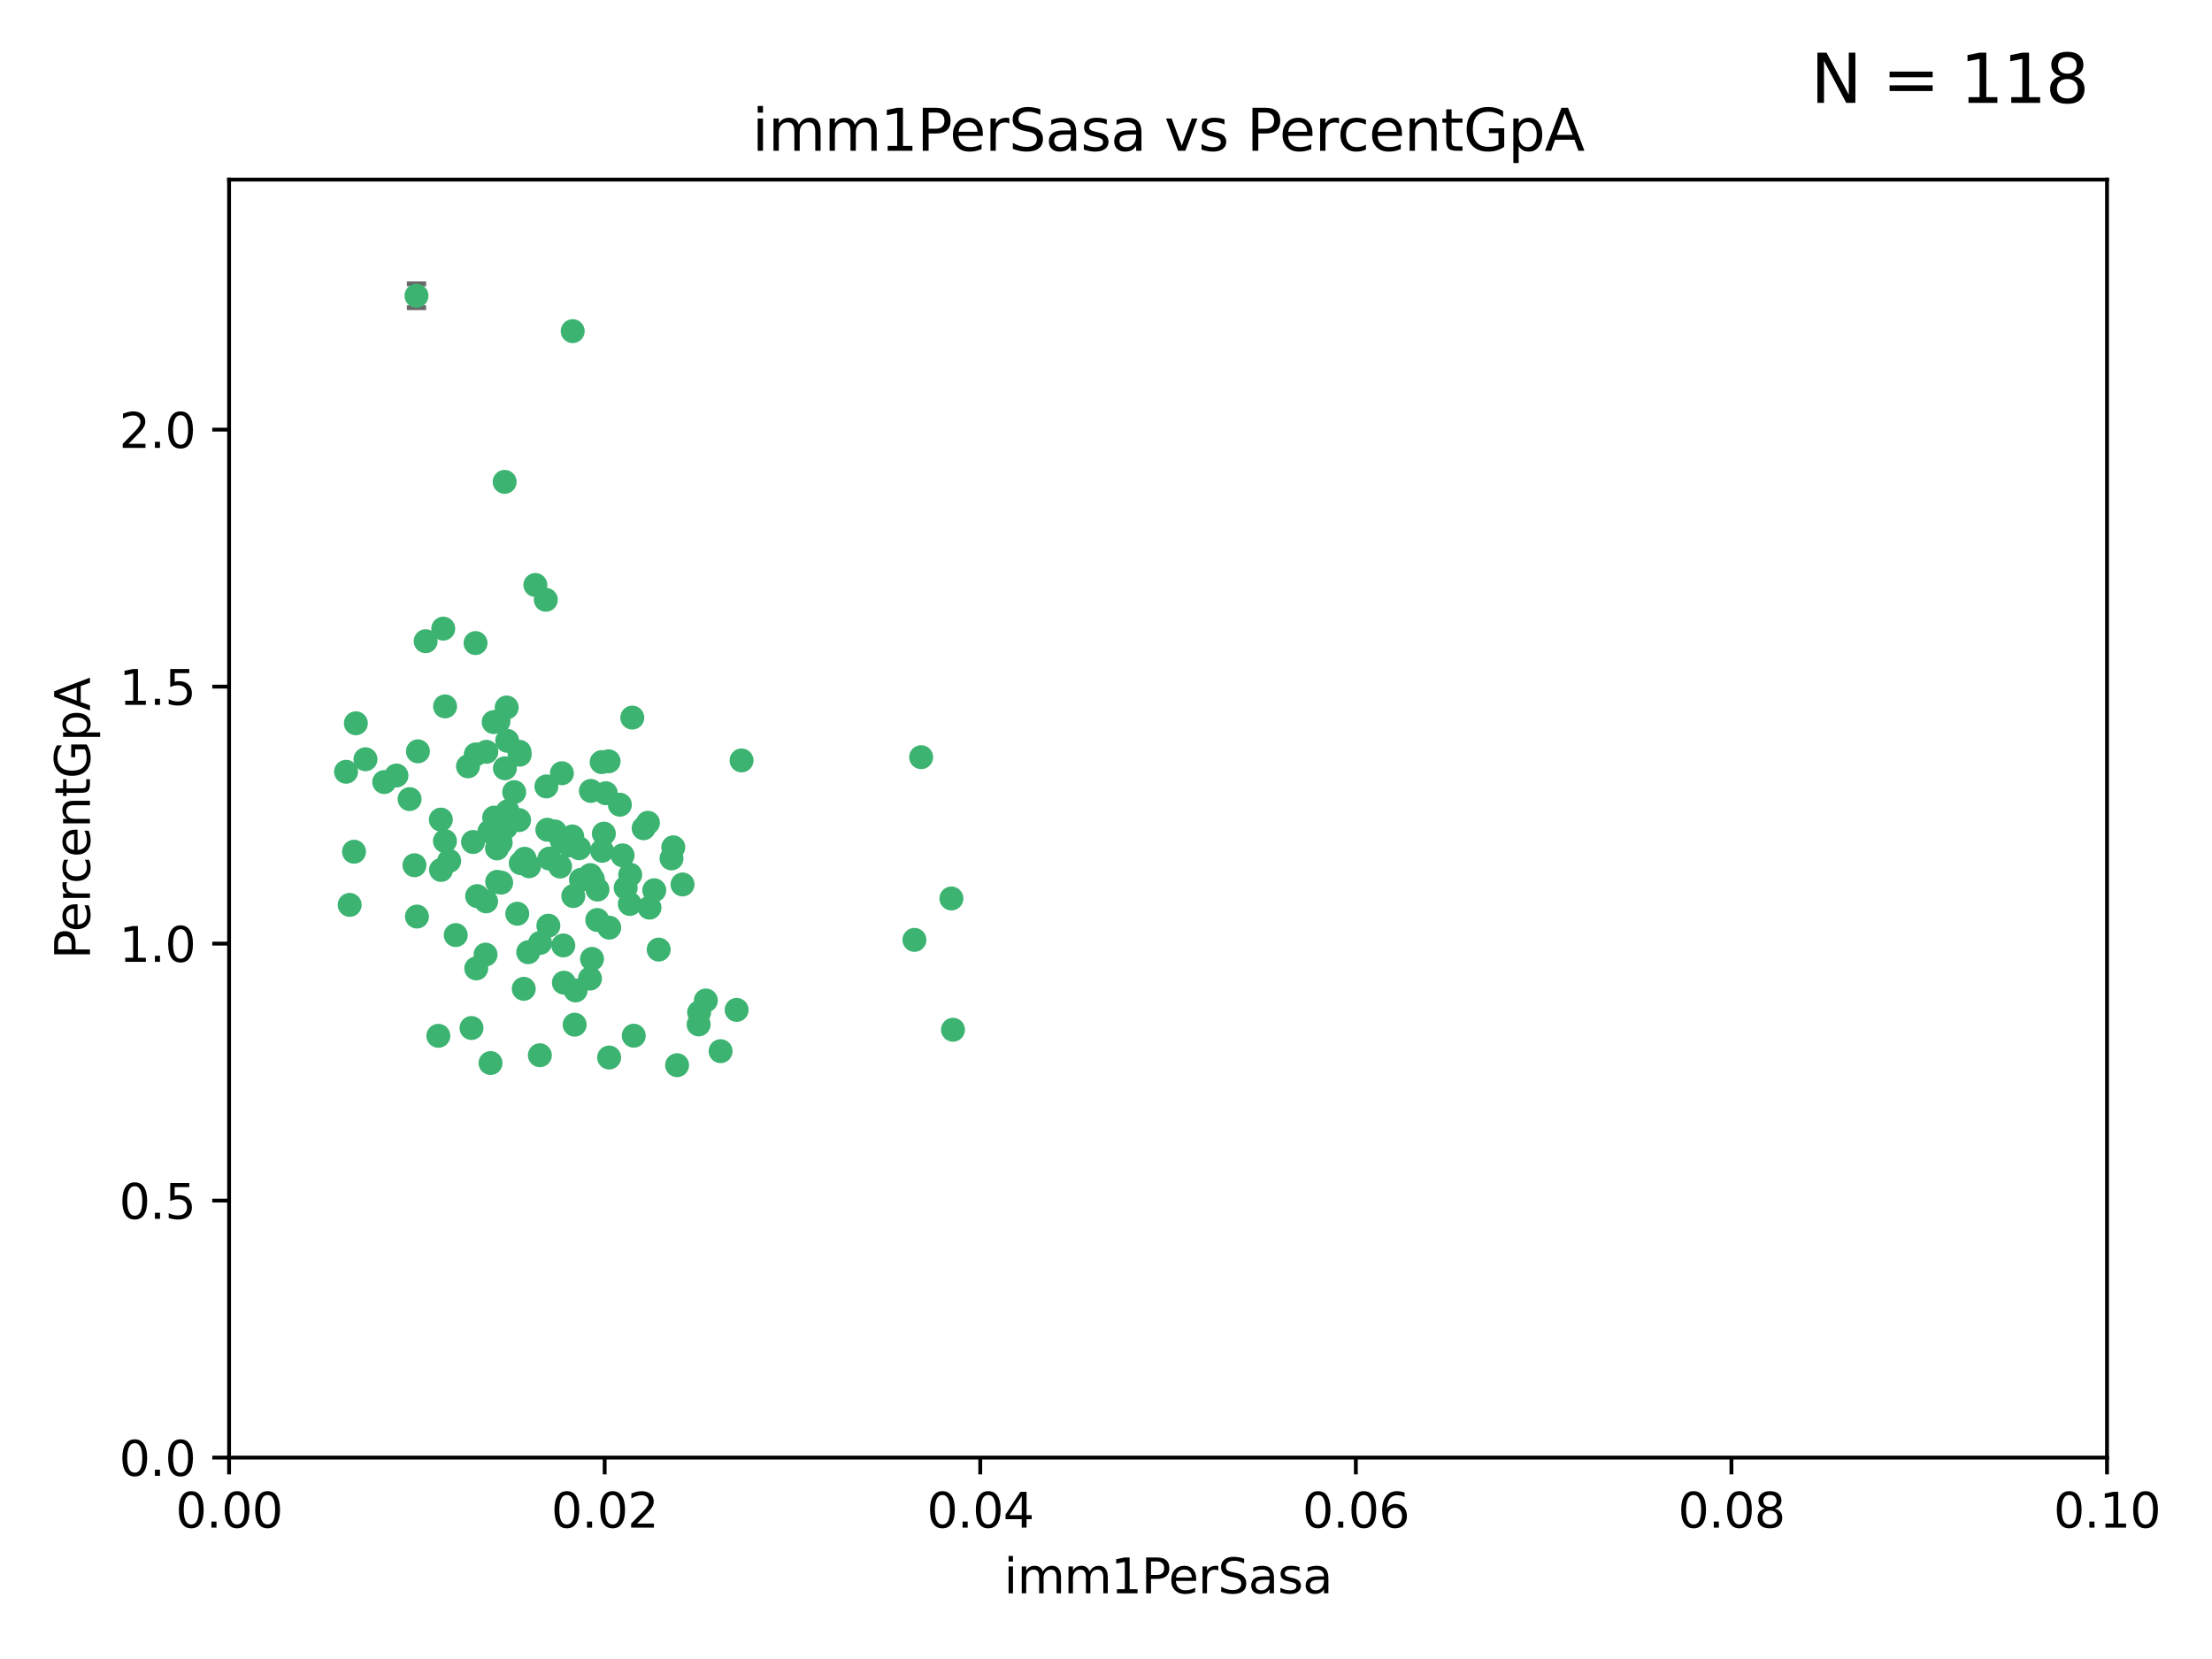<?xml version="1.0" encoding="utf-8" standalone="no"?>
<!DOCTYPE svg PUBLIC "-//W3C//DTD SVG 1.1//EN"
  "http://www.w3.org/Graphics/SVG/1.1/DTD/svg11.dtd">
<svg xmlns:xlink="http://www.w3.org/1999/xlink" width="460.8pt" height="345.6pt" viewBox="0 0 460.8 345.6" xmlns="http://www.w3.org/2000/svg" version="1.1">
 <defs>
  <style type="text/css">*{stroke-linejoin: round; stroke-linecap: butt}</style>
 </defs>
 <g id="figure_1">
  <g id="patch_1">
   <path d="M 0 345.6 
L 460.8 345.6 
L 460.8 0 
L 0 0 
z
" style="fill: #ffffff"/>
  </g>
  <g id="axes_1">
   <g id="patch_2">
    <path d="M 47.72 303.64 
L 438.93 303.64 
L 438.93 37.411 
L 47.72 37.411 
z
" style="fill: #ffffff"/>
   </g>
   <g id="PathCollection_1">
    <defs>
     <path id="mad1eb8f08f" d="M 0 1.118 
C 0.297 1.118 0.581 1 0.791 0.791 
C 1 0.581 1.118 0.297 1.118 0 
C 1.118 -0.297 1 -0.581 0.791 -0.791 
C 0.581 -1 0.297 -1.118 0 -1.118 
C -0.297 -1.118 -0.581 -1 -0.791 -0.791 
C -1 -0.581 -1.118 -0.297 -1.118 0 
C -1.118 0.297 -1 0.581 -0.791 0.791 
C -0.581 1 -0.297 1.118 0 1.118 
z
" style="stroke: #3cb371"/>
    </defs>
    <g clip-path="url(#p347fbee6f6)">
     <use xlink:href="#mad1eb8f08f" x="85.328" y="166.468" style="fill: #3cb371; stroke: #3cb371"/>
     <use xlink:href="#mad1eb8f08f" x="73.75" y="177.426" style="fill: #3cb371; stroke: #3cb371"/>
     <use xlink:href="#mad1eb8f08f" x="91.836" y="170.737" style="fill: #3cb371; stroke: #3cb371"/>
     <use xlink:href="#mad1eb8f08f" x="92.69" y="175.212" style="fill: #3cb371; stroke: #3cb371"/>
     <use xlink:href="#mad1eb8f08f" x="82.59" y="161.552" style="fill: #3cb371; stroke: #3cb371"/>
     <use xlink:href="#mad1eb8f08f" x="74.131" y="150.674" style="fill: #3cb371; stroke: #3cb371"/>
     <use xlink:href="#mad1eb8f08f" x="92.715" y="147.155" style="fill: #3cb371; stroke: #3cb371"/>
     <use xlink:href="#mad1eb8f08f" x="72.843" y="188.505" style="fill: #3cb371; stroke: #3cb371"/>
     <use xlink:href="#mad1eb8f08f" x="76.133" y="158.171" style="fill: #3cb371; stroke: #3cb371"/>
     <use xlink:href="#mad1eb8f08f" x="137.218" y="197.816" style="fill: #3cb371; stroke: #3cb371"/>
     <use xlink:href="#mad1eb8f08f" x="87.062" y="156.518" style="fill: #3cb371; stroke: #3cb371"/>
     <use xlink:href="#mad1eb8f08f" x="105.762" y="169.01" style="fill: #3cb371; stroke: #3cb371"/>
     <use xlink:href="#mad1eb8f08f" x="88.672" y="133.577" style="fill: #3cb371; stroke: #3cb371"/>
     <use xlink:href="#mad1eb8f08f" x="86.762" y="61.614" style="fill: #3cb371; stroke: #3cb371"/>
     <use xlink:href="#mad1eb8f08f" x="105.549" y="147.386" style="fill: #3cb371; stroke: #3cb371"/>
     <use xlink:href="#mad1eb8f08f" x="103.535" y="176.738" style="fill: #3cb371; stroke: #3cb371"/>
     <use xlink:href="#mad1eb8f08f" x="142.186" y="184.247" style="fill: #3cb371; stroke: #3cb371"/>
     <use xlink:href="#mad1eb8f08f" x="102.942" y="170.322" style="fill: #3cb371; stroke: #3cb371"/>
     <use xlink:href="#mad1eb8f08f" x="101.312" y="156.616" style="fill: #3cb371; stroke: #3cb371"/>
     <use xlink:href="#mad1eb8f08f" x="154.477" y="158.411" style="fill: #3cb371; stroke: #3cb371"/>
     <use xlink:href="#mad1eb8f08f" x="107.116" y="165.013" style="fill: #3cb371; stroke: #3cb371"/>
     <use xlink:href="#mad1eb8f08f" x="108.133" y="170.839" style="fill: #3cb371; stroke: #3cb371"/>
     <use xlink:href="#mad1eb8f08f" x="86.859" y="190.938" style="fill: #3cb371; stroke: #3cb371"/>
     <use xlink:href="#mad1eb8f08f" x="101.266" y="187.771" style="fill: #3cb371; stroke: #3cb371"/>
     <use xlink:href="#mad1eb8f08f" x="124.47" y="185.314" style="fill: #3cb371; stroke: #3cb371"/>
     <use xlink:href="#mad1eb8f08f" x="91.318" y="215.78" style="fill: #3cb371; stroke: #3cb371"/>
     <use xlink:href="#mad1eb8f08f" x="105.18" y="160.047" style="fill: #3cb371; stroke: #3cb371"/>
     <use xlink:href="#mad1eb8f08f" x="99.063" y="133.961" style="fill: #3cb371; stroke: #3cb371"/>
     <use xlink:href="#mad1eb8f08f" x="80.041" y="162.915" style="fill: #3cb371; stroke: #3cb371"/>
     <use xlink:href="#mad1eb8f08f" x="113.82" y="163.827" style="fill: #3cb371; stroke: #3cb371"/>
     <use xlink:href="#mad1eb8f08f" x="122.974" y="182.29" style="fill: #3cb371; stroke: #3cb371"/>
     <use xlink:href="#mad1eb8f08f" x="105.357" y="172.384" style="fill: #3cb371; stroke: #3cb371"/>
     <use xlink:href="#mad1eb8f08f" x="104.3" y="175.541" style="fill: #3cb371; stroke: #3cb371"/>
     <use xlink:href="#mad1eb8f08f" x="116.678" y="180.512" style="fill: #3cb371; stroke: #3cb371"/>
     <use xlink:href="#mad1eb8f08f" x="72.091" y="160.773" style="fill: #3cb371; stroke: #3cb371"/>
     <use xlink:href="#mad1eb8f08f" x="102.189" y="221.452" style="fill: #3cb371; stroke: #3cb371"/>
     <use xlink:href="#mad1eb8f08f" x="94.94" y="194.794" style="fill: #3cb371; stroke: #3cb371"/>
     <use xlink:href="#mad1eb8f08f" x="108.257" y="157.214" style="fill: #3cb371; stroke: #3cb371"/>
     <use xlink:href="#mad1eb8f08f" x="153.455" y="210.381" style="fill: #3cb371; stroke: #3cb371"/>
     <use xlink:href="#mad1eb8f08f" x="99.116" y="157.156" style="fill: #3cb371; stroke: #3cb371"/>
     <use xlink:href="#mad1eb8f08f" x="97.493" y="159.642" style="fill: #3cb371; stroke: #3cb371"/>
     <use xlink:href="#mad1eb8f08f" x="121.027" y="183.277" style="fill: #3cb371; stroke: #3cb371"/>
     <use xlink:href="#mad1eb8f08f" x="98.227" y="214.153" style="fill: #3cb371; stroke: #3cb371"/>
     <use xlink:href="#mad1eb8f08f" x="135.301" y="189.078" style="fill: #3cb371; stroke: #3cb371"/>
     <use xlink:href="#mad1eb8f08f" x="123.51" y="183.18" style="fill: #3cb371; stroke: #3cb371"/>
     <use xlink:href="#mad1eb8f08f" x="147.042" y="208.419" style="fill: #3cb371; stroke: #3cb371"/>
     <use xlink:href="#mad1eb8f08f" x="110.218" y="180.458" style="fill: #3cb371; stroke: #3cb371"/>
     <use xlink:href="#mad1eb8f08f" x="119.427" y="186.669" style="fill: #3cb371; stroke: #3cb371"/>
     <use xlink:href="#mad1eb8f08f" x="108.213" y="156.612" style="fill: #3cb371; stroke: #3cb371"/>
     <use xlink:href="#mad1eb8f08f" x="91.877" y="181.224" style="fill: #3cb371; stroke: #3cb371"/>
     <use xlink:href="#mad1eb8f08f" x="114.449" y="178.857" style="fill: #3cb371; stroke: #3cb371"/>
     <use xlink:href="#mad1eb8f08f" x="190.495" y="195.794" style="fill: #3cb371; stroke: #3cb371"/>
     <use xlink:href="#mad1eb8f08f" x="122.906" y="203.863" style="fill: #3cb371; stroke: #3cb371"/>
     <use xlink:href="#mad1eb8f08f" x="119.907" y="206.326" style="fill: #3cb371; stroke: #3cb371"/>
     <use xlink:href="#mad1eb8f08f" x="112.464" y="219.824" style="fill: #3cb371; stroke: #3cb371"/>
     <use xlink:href="#mad1eb8f08f" x="101.947" y="173.231" style="fill: #3cb371; stroke: #3cb371"/>
     <use xlink:href="#mad1eb8f08f" x="129.13" y="167.635" style="fill: #3cb371; stroke: #3cb371"/>
     <use xlink:href="#mad1eb8f08f" x="98.543" y="175.402" style="fill: #3cb371; stroke: #3cb371"/>
     <use xlink:href="#mad1eb8f08f" x="110.038" y="198.364" style="fill: #3cb371; stroke: #3cb371"/>
     <use xlink:href="#mad1eb8f08f" x="109.288" y="178.895" style="fill: #3cb371; stroke: #3cb371"/>
     <use xlink:href="#mad1eb8f08f" x="125.794" y="173.659" style="fill: #3cb371; stroke: #3cb371"/>
     <use xlink:href="#mad1eb8f08f" x="103.572" y="183.706" style="fill: #3cb371; stroke: #3cb371"/>
     <use xlink:href="#mad1eb8f08f" x="139.891" y="178.823" style="fill: #3cb371; stroke: #3cb371"/>
     <use xlink:href="#mad1eb8f08f" x="92.334" y="130.957" style="fill: #3cb371; stroke: #3cb371"/>
     <use xlink:href="#mad1eb8f08f" x="124.417" y="191.645" style="fill: #3cb371; stroke: #3cb371"/>
     <use xlink:href="#mad1eb8f08f" x="125.414" y="177.238" style="fill: #3cb371; stroke: #3cb371"/>
     <use xlink:href="#mad1eb8f08f" x="99.392" y="186.674" style="fill: #3cb371; stroke: #3cb371"/>
     <use xlink:href="#mad1eb8f08f" x="120.64" y="176.713" style="fill: #3cb371; stroke: #3cb371"/>
     <use xlink:href="#mad1eb8f08f" x="119.21" y="174.251" style="fill: #3cb371; stroke: #3cb371"/>
     <use xlink:href="#mad1eb8f08f" x="129.694" y="178.188" style="fill: #3cb371; stroke: #3cb371"/>
     <use xlink:href="#mad1eb8f08f" x="104.404" y="183.865" style="fill: #3cb371; stroke: #3cb371"/>
     <use xlink:href="#mad1eb8f08f" x="131.284" y="182.222" style="fill: #3cb371; stroke: #3cb371"/>
     <use xlink:href="#mad1eb8f08f" x="86.342" y="180.245" style="fill: #3cb371; stroke: #3cb371"/>
     <use xlink:href="#mad1eb8f08f" x="115.592" y="173.202" style="fill: #3cb371; stroke: #3cb371"/>
     <use xlink:href="#mad1eb8f08f" x="93.576" y="179.334" style="fill: #3cb371; stroke: #3cb371"/>
     <use xlink:href="#mad1eb8f08f" x="103.841" y="150.262" style="fill: #3cb371; stroke: #3cb371"/>
     <use xlink:href="#mad1eb8f08f" x="134.082" y="172.541" style="fill: #3cb371; stroke: #3cb371"/>
     <use xlink:href="#mad1eb8f08f" x="119.302" y="68.985" style="fill: #3cb371; stroke: #3cb371"/>
     <use xlink:href="#mad1eb8f08f" x="108.481" y="179.815" style="fill: #3cb371; stroke: #3cb371"/>
     <use xlink:href="#mad1eb8f08f" x="114.236" y="192.836" style="fill: #3cb371; stroke: #3cb371"/>
     <use xlink:href="#mad1eb8f08f" x="136.294" y="185.452" style="fill: #3cb371; stroke: #3cb371"/>
     <use xlink:href="#mad1eb8f08f" x="126.203" y="165.246" style="fill: #3cb371; stroke: #3cb371"/>
     <use xlink:href="#mad1eb8f08f" x="119.71" y="213.461" style="fill: #3cb371; stroke: #3cb371"/>
     <use xlink:href="#mad1eb8f08f" x="102.839" y="150.426" style="fill: #3cb371; stroke: #3cb371"/>
     <use xlink:href="#mad1eb8f08f" x="117.025" y="175.129" style="fill: #3cb371; stroke: #3cb371"/>
     <use xlink:href="#mad1eb8f08f" x="111.522" y="121.865" style="fill: #3cb371; stroke: #3cb371"/>
     <use xlink:href="#mad1eb8f08f" x="126.78" y="158.596" style="fill: #3cb371; stroke: #3cb371"/>
     <use xlink:href="#mad1eb8f08f" x="118.555" y="176.11" style="fill: #3cb371; stroke: #3cb371"/>
     <use xlink:href="#mad1eb8f08f" x="101.145" y="198.86" style="fill: #3cb371; stroke: #3cb371"/>
     <use xlink:href="#mad1eb8f08f" x="140.258" y="176.511" style="fill: #3cb371; stroke: #3cb371"/>
     <use xlink:href="#mad1eb8f08f" x="123.089" y="164.766" style="fill: #3cb371; stroke: #3cb371"/>
     <use xlink:href="#mad1eb8f08f" x="113.704" y="124.947" style="fill: #3cb371; stroke: #3cb371"/>
     <use xlink:href="#mad1eb8f08f" x="105.661" y="154.321" style="fill: #3cb371; stroke: #3cb371"/>
     <use xlink:href="#mad1eb8f08f" x="145.649" y="210.887" style="fill: #3cb371; stroke: #3cb371"/>
     <use xlink:href="#mad1eb8f08f" x="134.979" y="171.401" style="fill: #3cb371; stroke: #3cb371"/>
     <use xlink:href="#mad1eb8f08f" x="114.022" y="172.846" style="fill: #3cb371; stroke: #3cb371"/>
     <use xlink:href="#mad1eb8f08f" x="126.894" y="220.299" style="fill: #3cb371; stroke: #3cb371"/>
     <use xlink:href="#mad1eb8f08f" x="105.128" y="100.38" style="fill: #3cb371; stroke: #3cb371"/>
     <use xlink:href="#mad1eb8f08f" x="198.195" y="187.17" style="fill: #3cb371; stroke: #3cb371"/>
     <use xlink:href="#mad1eb8f08f" x="191.893" y="157.734" style="fill: #3cb371; stroke: #3cb371"/>
     <use xlink:href="#mad1eb8f08f" x="198.524" y="214.513" style="fill: #3cb371; stroke: #3cb371"/>
     <use xlink:href="#mad1eb8f08f" x="117.052" y="161.077" style="fill: #3cb371; stroke: #3cb371"/>
     <use xlink:href="#mad1eb8f08f" x="107.756" y="190.347" style="fill: #3cb371; stroke: #3cb371"/>
     <use xlink:href="#mad1eb8f08f" x="145.541" y="213.407" style="fill: #3cb371; stroke: #3cb371"/>
     <use xlink:href="#mad1eb8f08f" x="109.108" y="205.985" style="fill: #3cb371; stroke: #3cb371"/>
     <use xlink:href="#mad1eb8f08f" x="131.205" y="188.309" style="fill: #3cb371; stroke: #3cb371"/>
     <use xlink:href="#mad1eb8f08f" x="141.052" y="221.897" style="fill: #3cb371; stroke: #3cb371"/>
     <use xlink:href="#mad1eb8f08f" x="130.337" y="184.957" style="fill: #3cb371; stroke: #3cb371"/>
     <use xlink:href="#mad1eb8f08f" x="125.338" y="158.76" style="fill: #3cb371; stroke: #3cb371"/>
     <use xlink:href="#mad1eb8f08f" x="99.21" y="201.741" style="fill: #3cb371; stroke: #3cb371"/>
     <use xlink:href="#mad1eb8f08f" x="117.345" y="196.951" style="fill: #3cb371; stroke: #3cb371"/>
     <use xlink:href="#mad1eb8f08f" x="132.024" y="215.753" style="fill: #3cb371; stroke: #3cb371"/>
     <use xlink:href="#mad1eb8f08f" x="112.507" y="196.429" style="fill: #3cb371; stroke: #3cb371"/>
     <use xlink:href="#mad1eb8f08f" x="126.914" y="193.248" style="fill: #3cb371; stroke: #3cb371"/>
     <use xlink:href="#mad1eb8f08f" x="123.327" y="199.759" style="fill: #3cb371; stroke: #3cb371"/>
     <use xlink:href="#mad1eb8f08f" x="131.718" y="149.487" style="fill: #3cb371; stroke: #3cb371"/>
     <use xlink:href="#mad1eb8f08f" x="150.115" y="218.978" style="fill: #3cb371; stroke: #3cb371"/>
     <use xlink:href="#mad1eb8f08f" x="117.464" y="204.705" style="fill: #3cb371; stroke: #3cb371"/>
    </g>
   </g>
   <g id="matplotlib.axis_1">
    <g id="xtick_1">
     <g id="line2d_1">
      <defs>
       <path id="m4baf622a2d" d="M 0 0 
L 0 3.5 
" style="stroke: #000000; stroke-width: 0.8"/>
      </defs>
      <g>
       <use xlink:href="#m4baf622a2d" x="47.72" y="303.64" style="stroke: #000000; stroke-width: 0.8"/>
      </g>
     </g>
     <g id="text_1">
      <!-- 0.00 -->
      <g transform="translate(36.587 318.238)scale(0.1 -0.1)">
       <defs>
        <path id="DejaVuSans-30" d="M 2034 4250 
Q 1547 4250 1301 3770 
Q 1056 3291 1056 2328 
Q 1056 1369 1301 889 
Q 1547 409 2034 409 
Q 2525 409 2770 889 
Q 3016 1369 3016 2328 
Q 3016 3291 2770 3770 
Q 2525 4250 2034 4250 
z
M 2034 4750 
Q 2819 4750 3233 4129 
Q 3647 3509 3647 2328 
Q 3647 1150 3233 529 
Q 2819 -91 2034 -91 
Q 1250 -91 836 529 
Q 422 1150 422 2328 
Q 422 3509 836 4129 
Q 1250 4750 2034 4750 
z
" transform="scale(0.016)"/>
        <path id="DejaVuSans-2e" d="M 684 794 
L 1344 794 
L 1344 0 
L 684 0 
L 684 794 
z
" transform="scale(0.016)"/>
       </defs>
       <use xlink:href="#DejaVuSans-30"/>
       <use xlink:href="#DejaVuSans-2e" x="63.623"/>
       <use xlink:href="#DejaVuSans-30" x="95.41"/>
       <use xlink:href="#DejaVuSans-30" x="159.033"/>
      </g>
     </g>
    </g>
    <g id="xtick_2">
     <g id="line2d_2">
      <g>
       <use xlink:href="#m4baf622a2d" x="125.962" y="303.64" style="stroke: #000000; stroke-width: 0.8"/>
      </g>
     </g>
     <g id="text_2">
      <!-- 0.02 -->
      <g transform="translate(114.829 318.238)scale(0.1 -0.1)">
       <defs>
        <path id="DejaVuSans-32" d="M 1228 531 
L 3431 531 
L 3431 0 
L 469 0 
L 469 531 
Q 828 903 1448 1529 
Q 2069 2156 2228 2338 
Q 2531 2678 2651 2914 
Q 2772 3150 2772 3378 
Q 2772 3750 2511 3984 
Q 2250 4219 1831 4219 
Q 1534 4219 1204 4116 
Q 875 4013 500 3803 
L 500 4441 
Q 881 4594 1212 4672 
Q 1544 4750 1819 4750 
Q 2544 4750 2975 4387 
Q 3406 4025 3406 3419 
Q 3406 3131 3298 2873 
Q 3191 2616 2906 2266 
Q 2828 2175 2409 1742 
Q 1991 1309 1228 531 
z
" transform="scale(0.016)"/>
       </defs>
       <use xlink:href="#DejaVuSans-30"/>
       <use xlink:href="#DejaVuSans-2e" x="63.623"/>
       <use xlink:href="#DejaVuSans-30" x="95.41"/>
       <use xlink:href="#DejaVuSans-32" x="159.033"/>
      </g>
     </g>
    </g>
    <g id="xtick_3">
     <g id="line2d_3">
      <g>
       <use xlink:href="#m4baf622a2d" x="204.204" y="303.64" style="stroke: #000000; stroke-width: 0.8"/>
      </g>
     </g>
     <g id="text_3">
      <!-- 0.04 -->
      <g transform="translate(193.071 318.238)scale(0.1 -0.1)">
       <defs>
        <path id="DejaVuSans-34" d="M 2419 4116 
L 825 1625 
L 2419 1625 
L 2419 4116 
z
M 2253 4666 
L 3047 4666 
L 3047 1625 
L 3713 1625 
L 3713 1100 
L 3047 1100 
L 3047 0 
L 2419 0 
L 2419 1100 
L 313 1100 
L 313 1709 
L 2253 4666 
z
" transform="scale(0.016)"/>
       </defs>
       <use xlink:href="#DejaVuSans-30"/>
       <use xlink:href="#DejaVuSans-2e" x="63.623"/>
       <use xlink:href="#DejaVuSans-30" x="95.41"/>
       <use xlink:href="#DejaVuSans-34" x="159.033"/>
      </g>
     </g>
    </g>
    <g id="xtick_4">
     <g id="line2d_4">
      <g>
       <use xlink:href="#m4baf622a2d" x="282.446" y="303.64" style="stroke: #000000; stroke-width: 0.8"/>
      </g>
     </g>
     <g id="text_4">
      <!-- 0.06 -->
      <g transform="translate(271.313 318.238)scale(0.1 -0.1)">
       <defs>
        <path id="DejaVuSans-36" d="M 2113 2584 
Q 1688 2584 1439 2293 
Q 1191 2003 1191 1497 
Q 1191 994 1439 701 
Q 1688 409 2113 409 
Q 2538 409 2786 701 
Q 3034 994 3034 1497 
Q 3034 2003 2786 2293 
Q 2538 2584 2113 2584 
z
M 3366 4563 
L 3366 3988 
Q 3128 4100 2886 4159 
Q 2644 4219 2406 4219 
Q 1781 4219 1451 3797 
Q 1122 3375 1075 2522 
Q 1259 2794 1537 2939 
Q 1816 3084 2150 3084 
Q 2853 3084 3261 2657 
Q 3669 2231 3669 1497 
Q 3669 778 3244 343 
Q 2819 -91 2113 -91 
Q 1303 -91 875 529 
Q 447 1150 447 2328 
Q 447 3434 972 4092 
Q 1497 4750 2381 4750 
Q 2619 4750 2861 4703 
Q 3103 4656 3366 4563 
z
" transform="scale(0.016)"/>
       </defs>
       <use xlink:href="#DejaVuSans-30"/>
       <use xlink:href="#DejaVuSans-2e" x="63.623"/>
       <use xlink:href="#DejaVuSans-30" x="95.41"/>
       <use xlink:href="#DejaVuSans-36" x="159.033"/>
      </g>
     </g>
    </g>
    <g id="xtick_5">
     <g id="line2d_5">
      <g>
       <use xlink:href="#m4baf622a2d" x="360.688" y="303.64" style="stroke: #000000; stroke-width: 0.8"/>
      </g>
     </g>
     <g id="text_5">
      <!-- 0.08 -->
      <g transform="translate(349.555 318.238)scale(0.1 -0.1)">
       <defs>
        <path id="DejaVuSans-38" d="M 2034 2216 
Q 1584 2216 1326 1975 
Q 1069 1734 1069 1313 
Q 1069 891 1326 650 
Q 1584 409 2034 409 
Q 2484 409 2743 651 
Q 3003 894 3003 1313 
Q 3003 1734 2745 1975 
Q 2488 2216 2034 2216 
z
M 1403 2484 
Q 997 2584 770 2862 
Q 544 3141 544 3541 
Q 544 4100 942 4425 
Q 1341 4750 2034 4750 
Q 2731 4750 3128 4425 
Q 3525 4100 3525 3541 
Q 3525 3141 3298 2862 
Q 3072 2584 2669 2484 
Q 3125 2378 3379 2068 
Q 3634 1759 3634 1313 
Q 3634 634 3220 271 
Q 2806 -91 2034 -91 
Q 1263 -91 848 271 
Q 434 634 434 1313 
Q 434 1759 690 2068 
Q 947 2378 1403 2484 
z
M 1172 3481 
Q 1172 3119 1398 2916 
Q 1625 2713 2034 2713 
Q 2441 2713 2670 2916 
Q 2900 3119 2900 3481 
Q 2900 3844 2670 4047 
Q 2441 4250 2034 4250 
Q 1625 4250 1398 4047 
Q 1172 3844 1172 3481 
z
" transform="scale(0.016)"/>
       </defs>
       <use xlink:href="#DejaVuSans-30"/>
       <use xlink:href="#DejaVuSans-2e" x="63.623"/>
       <use xlink:href="#DejaVuSans-30" x="95.41"/>
       <use xlink:href="#DejaVuSans-38" x="159.033"/>
      </g>
     </g>
    </g>
    <g id="xtick_6">
     <g id="line2d_6">
      <g>
       <use xlink:href="#m4baf622a2d" x="438.93" y="303.64" style="stroke: #000000; stroke-width: 0.8"/>
      </g>
     </g>
     <g id="text_6">
      <!-- 0.10 -->
      <g transform="translate(427.797 318.238)scale(0.1 -0.1)">
       <defs>
        <path id="DejaVuSans-31" d="M 794 531 
L 1825 531 
L 1825 4091 
L 703 3866 
L 703 4441 
L 1819 4666 
L 2450 4666 
L 2450 531 
L 3481 531 
L 3481 0 
L 794 0 
L 794 531 
z
" transform="scale(0.016)"/>
       </defs>
       <use xlink:href="#DejaVuSans-30"/>
       <use xlink:href="#DejaVuSans-2e" x="63.623"/>
       <use xlink:href="#DejaVuSans-31" x="95.41"/>
       <use xlink:href="#DejaVuSans-30" x="159.033"/>
      </g>
     </g>
    </g>
    <g id="text_7">
     <!-- imm1PerSasa -->
     <g transform="translate(209.141 331.917)scale(0.1 -0.1)">
      <defs>
       <path id="DejaVuSans-69" d="M 603 3500 
L 1178 3500 
L 1178 0 
L 603 0 
L 603 3500 
z
M 603 4863 
L 1178 4863 
L 1178 4134 
L 603 4134 
L 603 4863 
z
" transform="scale(0.016)"/>
       <path id="DejaVuSans-6d" d="M 3328 2828 
Q 3544 3216 3844 3400 
Q 4144 3584 4550 3584 
Q 5097 3584 5394 3201 
Q 5691 2819 5691 2113 
L 5691 0 
L 5113 0 
L 5113 2094 
Q 5113 2597 4934 2840 
Q 4756 3084 4391 3084 
Q 3944 3084 3684 2787 
Q 3425 2491 3425 1978 
L 3425 0 
L 2847 0 
L 2847 2094 
Q 2847 2600 2669 2842 
Q 2491 3084 2119 3084 
Q 1678 3084 1418 2786 
Q 1159 2488 1159 1978 
L 1159 0 
L 581 0 
L 581 3500 
L 1159 3500 
L 1159 2956 
Q 1356 3278 1631 3431 
Q 1906 3584 2284 3584 
Q 2666 3584 2933 3390 
Q 3200 3197 3328 2828 
z
" transform="scale(0.016)"/>
       <path id="DejaVuSans-50" d="M 1259 4147 
L 1259 2394 
L 2053 2394 
Q 2494 2394 2734 2622 
Q 2975 2850 2975 3272 
Q 2975 3691 2734 3919 
Q 2494 4147 2053 4147 
L 1259 4147 
z
M 628 4666 
L 2053 4666 
Q 2838 4666 3239 4311 
Q 3641 3956 3641 3272 
Q 3641 2581 3239 2228 
Q 2838 1875 2053 1875 
L 1259 1875 
L 1259 0 
L 628 0 
L 628 4666 
z
" transform="scale(0.016)"/>
       <path id="DejaVuSans-65" d="M 3597 1894 
L 3597 1613 
L 953 1613 
Q 991 1019 1311 708 
Q 1631 397 2203 397 
Q 2534 397 2845 478 
Q 3156 559 3463 722 
L 3463 178 
Q 3153 47 2828 -22 
Q 2503 -91 2169 -91 
Q 1331 -91 842 396 
Q 353 884 353 1716 
Q 353 2575 817 3079 
Q 1281 3584 2069 3584 
Q 2775 3584 3186 3129 
Q 3597 2675 3597 1894 
z
M 3022 2063 
Q 3016 2534 2758 2815 
Q 2500 3097 2075 3097 
Q 1594 3097 1305 2825 
Q 1016 2553 972 2059 
L 3022 2063 
z
" transform="scale(0.016)"/>
       <path id="DejaVuSans-72" d="M 2631 2963 
Q 2534 3019 2420 3045 
Q 2306 3072 2169 3072 
Q 1681 3072 1420 2755 
Q 1159 2438 1159 1844 
L 1159 0 
L 581 0 
L 581 3500 
L 1159 3500 
L 1159 2956 
Q 1341 3275 1631 3429 
Q 1922 3584 2338 3584 
Q 2397 3584 2469 3576 
Q 2541 3569 2628 3553 
L 2631 2963 
z
" transform="scale(0.016)"/>
       <path id="DejaVuSans-53" d="M 3425 4513 
L 3425 3897 
Q 3066 4069 2747 4153 
Q 2428 4238 2131 4238 
Q 1616 4238 1336 4038 
Q 1056 3838 1056 3469 
Q 1056 3159 1242 3001 
Q 1428 2844 1947 2747 
L 2328 2669 
Q 3034 2534 3370 2195 
Q 3706 1856 3706 1288 
Q 3706 609 3251 259 
Q 2797 -91 1919 -91 
Q 1588 -91 1214 -16 
Q 841 59 441 206 
L 441 856 
Q 825 641 1194 531 
Q 1563 422 1919 422 
Q 2459 422 2753 634 
Q 3047 847 3047 1241 
Q 3047 1584 2836 1778 
Q 2625 1972 2144 2069 
L 1759 2144 
Q 1053 2284 737 2584 
Q 422 2884 422 3419 
Q 422 4038 858 4394 
Q 1294 4750 2059 4750 
Q 2388 4750 2728 4690 
Q 3069 4631 3425 4513 
z
" transform="scale(0.016)"/>
       <path id="DejaVuSans-61" d="M 2194 1759 
Q 1497 1759 1228 1600 
Q 959 1441 959 1056 
Q 959 750 1161 570 
Q 1363 391 1709 391 
Q 2188 391 2477 730 
Q 2766 1069 2766 1631 
L 2766 1759 
L 2194 1759 
z
M 3341 1997 
L 3341 0 
L 2766 0 
L 2766 531 
Q 2569 213 2275 61 
Q 1981 -91 1556 -91 
Q 1019 -91 701 211 
Q 384 513 384 1019 
Q 384 1609 779 1909 
Q 1175 2209 1959 2209 
L 2766 2209 
L 2766 2266 
Q 2766 2663 2505 2880 
Q 2244 3097 1772 3097 
Q 1472 3097 1187 3025 
Q 903 2953 641 2809 
L 641 3341 
Q 956 3463 1253 3523 
Q 1550 3584 1831 3584 
Q 2591 3584 2966 3190 
Q 3341 2797 3341 1997 
z
" transform="scale(0.016)"/>
       <path id="DejaVuSans-73" d="M 2834 3397 
L 2834 2853 
Q 2591 2978 2328 3040 
Q 2066 3103 1784 3103 
Q 1356 3103 1142 2972 
Q 928 2841 928 2578 
Q 928 2378 1081 2264 
Q 1234 2150 1697 2047 
L 1894 2003 
Q 2506 1872 2764 1633 
Q 3022 1394 3022 966 
Q 3022 478 2636 193 
Q 2250 -91 1575 -91 
Q 1294 -91 989 -36 
Q 684 19 347 128 
L 347 722 
Q 666 556 975 473 
Q 1284 391 1588 391 
Q 1994 391 2212 530 
Q 2431 669 2431 922 
Q 2431 1156 2273 1281 
Q 2116 1406 1581 1522 
L 1381 1569 
Q 847 1681 609 1914 
Q 372 2147 372 2553 
Q 372 3047 722 3315 
Q 1072 3584 1716 3584 
Q 2034 3584 2315 3537 
Q 2597 3491 2834 3397 
z
" transform="scale(0.016)"/>
      </defs>
      <use xlink:href="#DejaVuSans-69"/>
      <use xlink:href="#DejaVuSans-6d" x="27.783"/>
      <use xlink:href="#DejaVuSans-6d" x="125.195"/>
      <use xlink:href="#DejaVuSans-31" x="222.607"/>
      <use xlink:href="#DejaVuSans-50" x="286.23"/>
      <use xlink:href="#DejaVuSans-65" x="342.908"/>
      <use xlink:href="#DejaVuSans-72" x="404.432"/>
      <use xlink:href="#DejaVuSans-53" x="445.545"/>
      <use xlink:href="#DejaVuSans-61" x="509.021"/>
      <use xlink:href="#DejaVuSans-73" x="570.301"/>
      <use xlink:href="#DejaVuSans-61" x="622.4"/>
     </g>
    </g>
   </g>
   <g id="matplotlib.axis_2">
    <g id="ytick_1">
     <g id="line2d_7">
      <defs>
       <path id="m251838a94e" d="M 0 0 
L -3.5 0 
" style="stroke: #000000; stroke-width: 0.8"/>
      </defs>
      <g>
       <use xlink:href="#m251838a94e" x="47.72" y="303.64" style="stroke: #000000; stroke-width: 0.8"/>
      </g>
     </g>
     <g id="text_8">
      <!-- 0.0 -->
      <g transform="translate(24.817 307.439)scale(0.1 -0.1)">
       <use xlink:href="#DejaVuSans-30"/>
       <use xlink:href="#DejaVuSans-2e" x="63.623"/>
       <use xlink:href="#DejaVuSans-30" x="95.41"/>
      </g>
     </g>
    </g>
    <g id="ytick_2">
     <g id="line2d_8">
      <g>
       <use xlink:href="#m251838a94e" x="47.72" y="250.105" style="stroke: #000000; stroke-width: 0.8"/>
      </g>
     </g>
     <g id="text_9">
      <!-- 0.5 -->
      <g transform="translate(24.817 253.905)scale(0.1 -0.1)">
       <defs>
        <path id="DejaVuSans-35" d="M 691 4666 
L 3169 4666 
L 3169 4134 
L 1269 4134 
L 1269 2991 
Q 1406 3038 1543 3061 
Q 1681 3084 1819 3084 
Q 2600 3084 3056 2656 
Q 3513 2228 3513 1497 
Q 3513 744 3044 326 
Q 2575 -91 1722 -91 
Q 1428 -91 1123 -41 
Q 819 9 494 109 
L 494 744 
Q 775 591 1075 516 
Q 1375 441 1709 441 
Q 2250 441 2565 725 
Q 2881 1009 2881 1497 
Q 2881 1984 2565 2268 
Q 2250 2553 1709 2553 
Q 1456 2553 1204 2497 
Q 953 2441 691 2322 
L 691 4666 
z
" transform="scale(0.016)"/>
       </defs>
       <use xlink:href="#DejaVuSans-30"/>
       <use xlink:href="#DejaVuSans-2e" x="63.623"/>
       <use xlink:href="#DejaVuSans-35" x="95.41"/>
      </g>
     </g>
    </g>
    <g id="ytick_3">
     <g id="line2d_9">
      <g>
       <use xlink:href="#m251838a94e" x="47.72" y="196.571" style="stroke: #000000; stroke-width: 0.8"/>
      </g>
     </g>
     <g id="text_10">
      <!-- 1.0 -->
      <g transform="translate(24.817 200.37)scale(0.1 -0.1)">
       <use xlink:href="#DejaVuSans-31"/>
       <use xlink:href="#DejaVuSans-2e" x="63.623"/>
       <use xlink:href="#DejaVuSans-30" x="95.41"/>
      </g>
     </g>
    </g>
    <g id="ytick_4">
     <g id="line2d_10">
      <g>
       <use xlink:href="#m251838a94e" x="47.72" y="143.036" style="stroke: #000000; stroke-width: 0.8"/>
      </g>
     </g>
     <g id="text_11">
      <!-- 1.5 -->
      <g transform="translate(24.817 146.835)scale(0.1 -0.1)">
       <use xlink:href="#DejaVuSans-31"/>
       <use xlink:href="#DejaVuSans-2e" x="63.623"/>
       <use xlink:href="#DejaVuSans-35" x="95.41"/>
      </g>
     </g>
    </g>
    <g id="ytick_5">
     <g id="line2d_11">
      <g>
       <use xlink:href="#m251838a94e" x="47.72" y="89.501" style="stroke: #000000; stroke-width: 0.8"/>
      </g>
     </g>
     <g id="text_12">
      <!-- 2.0 -->
      <g transform="translate(24.817 93.301)scale(0.1 -0.1)">
       <use xlink:href="#DejaVuSans-32"/>
       <use xlink:href="#DejaVuSans-2e" x="63.623"/>
       <use xlink:href="#DejaVuSans-30" x="95.41"/>
      </g>
     </g>
    </g>
    <g id="text_13">
     <!-- PercentGpA -->
     <g transform="translate(18.737 199.802)rotate(-90)scale(0.1 -0.1)">
      <defs>
       <path id="DejaVuSans-63" d="M 3122 3366 
L 3122 2828 
Q 2878 2963 2633 3030 
Q 2388 3097 2138 3097 
Q 1578 3097 1268 2742 
Q 959 2388 959 1747 
Q 959 1106 1268 751 
Q 1578 397 2138 397 
Q 2388 397 2633 464 
Q 2878 531 3122 666 
L 3122 134 
Q 2881 22 2623 -34 
Q 2366 -91 2075 -91 
Q 1284 -91 818 406 
Q 353 903 353 1747 
Q 353 2603 823 3093 
Q 1294 3584 2113 3584 
Q 2378 3584 2631 3529 
Q 2884 3475 3122 3366 
z
" transform="scale(0.016)"/>
       <path id="DejaVuSans-6e" d="M 3513 2113 
L 3513 0 
L 2938 0 
L 2938 2094 
Q 2938 2591 2744 2837 
Q 2550 3084 2163 3084 
Q 1697 3084 1428 2787 
Q 1159 2491 1159 1978 
L 1159 0 
L 581 0 
L 581 3500 
L 1159 3500 
L 1159 2956 
Q 1366 3272 1645 3428 
Q 1925 3584 2291 3584 
Q 2894 3584 3203 3211 
Q 3513 2838 3513 2113 
z
" transform="scale(0.016)"/>
       <path id="DejaVuSans-74" d="M 1172 4494 
L 1172 3500 
L 2356 3500 
L 2356 3053 
L 1172 3053 
L 1172 1153 
Q 1172 725 1289 603 
Q 1406 481 1766 481 
L 2356 481 
L 2356 0 
L 1766 0 
Q 1100 0 847 248 
Q 594 497 594 1153 
L 594 3053 
L 172 3053 
L 172 3500 
L 594 3500 
L 594 4494 
L 1172 4494 
z
" transform="scale(0.016)"/>
       <path id="DejaVuSans-47" d="M 3809 666 
L 3809 1919 
L 2778 1919 
L 2778 2438 
L 4434 2438 
L 4434 434 
Q 4069 175 3628 42 
Q 3188 -91 2688 -91 
Q 1594 -91 976 548 
Q 359 1188 359 2328 
Q 359 3472 976 4111 
Q 1594 4750 2688 4750 
Q 3144 4750 3555 4637 
Q 3966 4525 4313 4306 
L 4313 3634 
Q 3963 3931 3569 4081 
Q 3175 4231 2741 4231 
Q 1884 4231 1454 3753 
Q 1025 3275 1025 2328 
Q 1025 1384 1454 906 
Q 1884 428 2741 428 
Q 3075 428 3337 486 
Q 3600 544 3809 666 
z
" transform="scale(0.016)"/>
       <path id="DejaVuSans-70" d="M 1159 525 
L 1159 -1331 
L 581 -1331 
L 581 3500 
L 1159 3500 
L 1159 2969 
Q 1341 3281 1617 3432 
Q 1894 3584 2278 3584 
Q 2916 3584 3314 3078 
Q 3713 2572 3713 1747 
Q 3713 922 3314 415 
Q 2916 -91 2278 -91 
Q 1894 -91 1617 61 
Q 1341 213 1159 525 
z
M 3116 1747 
Q 3116 2381 2855 2742 
Q 2594 3103 2138 3103 
Q 1681 3103 1420 2742 
Q 1159 2381 1159 1747 
Q 1159 1113 1420 752 
Q 1681 391 2138 391 
Q 2594 391 2855 752 
Q 3116 1113 3116 1747 
z
" transform="scale(0.016)"/>
       <path id="DejaVuSans-41" d="M 2188 4044 
L 1331 1722 
L 3047 1722 
L 2188 4044 
z
M 1831 4666 
L 2547 4666 
L 4325 0 
L 3669 0 
L 3244 1197 
L 1141 1197 
L 716 0 
L 50 0 
L 1831 4666 
z
" transform="scale(0.016)"/>
      </defs>
      <use xlink:href="#DejaVuSans-50"/>
      <use xlink:href="#DejaVuSans-65" x="56.678"/>
      <use xlink:href="#DejaVuSans-72" x="118.201"/>
      <use xlink:href="#DejaVuSans-63" x="157.064"/>
      <use xlink:href="#DejaVuSans-65" x="212.045"/>
      <use xlink:href="#DejaVuSans-6e" x="273.568"/>
      <use xlink:href="#DejaVuSans-74" x="336.947"/>
      <use xlink:href="#DejaVuSans-47" x="376.156"/>
      <use xlink:href="#DejaVuSans-70" x="453.646"/>
      <use xlink:href="#DejaVuSans-41" x="517.123"/>
     </g>
    </g>
   </g>
   <g id="LineCollection_1">
    <path d="M 85.328 166.567 
L 85.328 166.369 
" clip-path="url(#p347fbee6f6)" style="fill: none; stroke: #696969"/>
    <path d="M 73.75 177.476 
L 73.75 177.376 
" clip-path="url(#p347fbee6f6)" style="fill: none; stroke: #696969"/>
    <path d="M 91.836 170.789 
L 91.836 170.686 
" clip-path="url(#p347fbee6f6)" style="fill: none; stroke: #696969"/>
    <path d="M 92.69 175.258 
L 92.69 175.167 
" clip-path="url(#p347fbee6f6)" style="fill: none; stroke: #696969"/>
    <path d="M 82.59 161.677 
L 82.59 161.426 
" clip-path="url(#p347fbee6f6)" style="fill: none; stroke: #696969"/>
    <path d="M 74.131 151.018 
L 74.131 150.331 
" clip-path="url(#p347fbee6f6)" style="fill: none; stroke: #696969"/>
    <path d="M 92.715 147.254 
L 92.715 147.057 
" clip-path="url(#p347fbee6f6)" style="fill: none; stroke: #696969"/>
    <path d="M 72.843 188.662 
L 72.843 188.348 
" clip-path="url(#p347fbee6f6)" style="fill: none; stroke: #696969"/>
    <path d="M 76.133 158.225 
L 76.133 158.118 
" clip-path="url(#p347fbee6f6)" style="fill: none; stroke: #696969"/>
    <path d="M 137.218 197.834 
L 137.218 197.797 
" clip-path="url(#p347fbee6f6)" style="fill: none; stroke: #696969"/>
    <path d="M 87.062 156.58 
L 87.062 156.457 
" clip-path="url(#p347fbee6f6)" style="fill: none; stroke: #696969"/>
    <path d="M 105.762 169.203 
L 105.762 168.817 
" clip-path="url(#p347fbee6f6)" style="fill: none; stroke: #696969"/>
    <path d="M 88.672 133.684 
L 88.672 133.47 
" clip-path="url(#p347fbee6f6)" style="fill: none; stroke: #696969"/>
    <path d="M 86.762 64.1 
L 86.762 59.128 
" clip-path="url(#p347fbee6f6)" style="fill: none; stroke: #696969"/>
    <path d="M 105.549 147.639 
L 105.549 147.133 
" clip-path="url(#p347fbee6f6)" style="fill: none; stroke: #696969"/>
    <path d="M 103.535 177.161 
L 103.535 176.315 
" clip-path="url(#p347fbee6f6)" style="fill: none; stroke: #696969"/>
    <path d="M 142.186 184.315 
L 142.186 184.179 
" clip-path="url(#p347fbee6f6)" style="fill: none; stroke: #696969"/>
    <path d="M 102.942 170.497 
L 102.942 170.148 
" clip-path="url(#p347fbee6f6)" style="fill: none; stroke: #696969"/>
    <path d="M 101.312 156.793 
L 101.312 156.439 
" clip-path="url(#p347fbee6f6)" style="fill: none; stroke: #696969"/>
    <path d="M 154.477 158.729 
L 154.477 158.094 
" clip-path="url(#p347fbee6f6)" style="fill: none; stroke: #696969"/>
    <path d="M 107.116 165.183 
L 107.116 164.843 
" clip-path="url(#p347fbee6f6)" style="fill: none; stroke: #696969"/>
    <path d="M 108.133 170.987 
L 108.133 170.691 
" clip-path="url(#p347fbee6f6)" style="fill: none; stroke: #696969"/>
    <path d="M 86.859 191.16 
L 86.859 190.715 
" clip-path="url(#p347fbee6f6)" style="fill: none; stroke: #696969"/>
    <path d="M 101.266 188.498 
L 101.266 187.045 
" clip-path="url(#p347fbee6f6)" style="fill: none; stroke: #696969"/>
    <path d="M 124.47 185.378 
L 124.47 185.251 
" clip-path="url(#p347fbee6f6)" style="fill: none; stroke: #696969"/>
    <path d="M 91.318 216.077 
L 91.318 215.482 
" clip-path="url(#p347fbee6f6)" style="fill: none; stroke: #696969"/>
    <path d="M 105.18 160.208 
L 105.18 159.886 
" clip-path="url(#p347fbee6f6)" style="fill: none; stroke: #696969"/>
    <path d="M 99.063 134.628 
L 99.063 133.293 
" clip-path="url(#p347fbee6f6)" style="fill: none; stroke: #696969"/>
    <path d="M 80.041 162.954 
L 80.041 162.875 
" clip-path="url(#p347fbee6f6)" style="fill: none; stroke: #696969"/>
    <path d="M 113.82 163.992 
L 113.82 163.662 
" clip-path="url(#p347fbee6f6)" style="fill: none; stroke: #696969"/>
    <path d="M 122.974 182.37 
L 122.974 182.209 
" clip-path="url(#p347fbee6f6)" style="fill: none; stroke: #696969"/>
    <path d="M 105.357 172.648 
L 105.357 172.12 
" clip-path="url(#p347fbee6f6)" style="fill: none; stroke: #696969"/>
    <path d="M 104.3 175.623 
L 104.3 175.459 
" clip-path="url(#p347fbee6f6)" style="fill: none; stroke: #696969"/>
    <path d="M 116.678 180.616 
L 116.678 180.408 
" clip-path="url(#p347fbee6f6)" style="fill: none; stroke: #696969"/>
    <path d="M 72.091 161.174 
L 72.091 160.371 
" clip-path="url(#p347fbee6f6)" style="fill: none; stroke: #696969"/>
    <path d="M 102.189 221.532 
L 102.189 221.371 
" clip-path="url(#p347fbee6f6)" style="fill: none; stroke: #696969"/>
    <path d="M 94.94 194.872 
L 94.94 194.717 
" clip-path="url(#p347fbee6f6)" style="fill: none; stroke: #696969"/>
    <path d="M 108.257 157.377 
L 108.257 157.052 
" clip-path="url(#p347fbee6f6)" style="fill: none; stroke: #696969"/>
    <path d="M 153.455 210.454 
L 153.455 210.308 
" clip-path="url(#p347fbee6f6)" style="fill: none; stroke: #696969"/>
    <path d="M 99.116 157.228 
L 99.116 157.084 
" clip-path="url(#p347fbee6f6)" style="fill: none; stroke: #696969"/>
    <path d="M 97.493 159.839 
L 97.493 159.446 
" clip-path="url(#p347fbee6f6)" style="fill: none; stroke: #696969"/>
    <path d="M 121.027 183.392 
L 121.027 183.163 
" clip-path="url(#p347fbee6f6)" style="fill: none; stroke: #696969"/>
    <path d="M 98.227 214.297 
L 98.227 214.009 
" clip-path="url(#p347fbee6f6)" style="fill: none; stroke: #696969"/>
    <path d="M 135.301 189.261 
L 135.301 188.896 
" clip-path="url(#p347fbee6f6)" style="fill: none; stroke: #696969"/>
    <path d="M 123.51 183.301 
L 123.51 183.059 
" clip-path="url(#p347fbee6f6)" style="fill: none; stroke: #696969"/>
    <path d="M 147.042 208.462 
L 147.042 208.375 
" clip-path="url(#p347fbee6f6)" style="fill: none; stroke: #696969"/>
    <path d="M 110.218 180.523 
L 110.218 180.393 
" clip-path="url(#p347fbee6f6)" style="fill: none; stroke: #696969"/>
    <path d="M 119.427 187.075 
L 119.427 186.262 
" clip-path="url(#p347fbee6f6)" style="fill: none; stroke: #696969"/>
    <path d="M 108.213 157.478 
L 108.213 155.746 
" clip-path="url(#p347fbee6f6)" style="fill: none; stroke: #696969"/>
    <path d="M 91.877 181.289 
L 91.877 181.159 
" clip-path="url(#p347fbee6f6)" style="fill: none; stroke: #696969"/>
    <path d="M 114.449 179.056 
L 114.449 178.658 
" clip-path="url(#p347fbee6f6)" style="fill: none; stroke: #696969"/>
    <path d="M 190.495 195.893 
L 190.495 195.694 
" clip-path="url(#p347fbee6f6)" style="fill: none; stroke: #696969"/>
    <path d="M 122.906 203.932 
L 122.906 203.794 
" clip-path="url(#p347fbee6f6)" style="fill: none; stroke: #696969"/>
    <path d="M 119.907 206.525 
L 119.907 206.128 
" clip-path="url(#p347fbee6f6)" style="fill: none; stroke: #696969"/>
    <path d="M 112.464 220.228 
L 112.464 219.419 
" clip-path="url(#p347fbee6f6)" style="fill: none; stroke: #696969"/>
    <path d="M 101.947 173.37 
L 101.947 173.091 
" clip-path="url(#p347fbee6f6)" style="fill: none; stroke: #696969"/>
    <path d="M 129.13 167.829 
L 129.13 167.442 
" clip-path="url(#p347fbee6f6)" style="fill: none; stroke: #696969"/>
    <path d="M 98.543 175.487 
L 98.543 175.316 
" clip-path="url(#p347fbee6f6)" style="fill: none; stroke: #696969"/>
    <path d="M 110.038 198.613 
L 110.038 198.115 
" clip-path="url(#p347fbee6f6)" style="fill: none; stroke: #696969"/>
    <path d="M 109.288 178.989 
L 109.288 178.801 
" clip-path="url(#p347fbee6f6)" style="fill: none; stroke: #696969"/>
    <path d="M 125.794 173.782 
L 125.794 173.536 
" clip-path="url(#p347fbee6f6)" style="fill: none; stroke: #696969"/>
    <path d="M 103.572 183.928 
L 103.572 183.484 
" clip-path="url(#p347fbee6f6)" style="fill: none; stroke: #696969"/>
    <path d="M 139.891 178.896 
L 139.891 178.75 
" clip-path="url(#p347fbee6f6)" style="fill: none; stroke: #696969"/>
    <path d="M 92.334 131.058 
L 92.334 130.857 
" clip-path="url(#p347fbee6f6)" style="fill: none; stroke: #696969"/>
    <path d="M 124.417 191.911 
L 124.417 191.38 
" clip-path="url(#p347fbee6f6)" style="fill: none; stroke: #696969"/>
    <path d="M 125.414 177.332 
L 125.414 177.145 
" clip-path="url(#p347fbee6f6)" style="fill: none; stroke: #696969"/>
    <path d="M 99.392 186.822 
L 99.392 186.526 
" clip-path="url(#p347fbee6f6)" style="fill: none; stroke: #696969"/>
    <path d="M 120.64 176.784 
L 120.64 176.643 
" clip-path="url(#p347fbee6f6)" style="fill: none; stroke: #696969"/>
    <path d="M 119.21 174.437 
L 119.21 174.065 
" clip-path="url(#p347fbee6f6)" style="fill: none; stroke: #696969"/>
    <path d="M 129.694 178.417 
L 129.694 177.96 
" clip-path="url(#p347fbee6f6)" style="fill: none; stroke: #696969"/>
    <path d="M 104.404 183.91 
L 104.404 183.821 
" clip-path="url(#p347fbee6f6)" style="fill: none; stroke: #696969"/>
    <path d="M 131.284 182.699 
L 131.284 181.745 
" clip-path="url(#p347fbee6f6)" style="fill: none; stroke: #696969"/>
    <path d="M 86.342 180.256 
L 86.342 180.234 
" clip-path="url(#p347fbee6f6)" style="fill: none; stroke: #696969"/>
    <path d="M 115.592 173.241 
L 115.592 173.164 
" clip-path="url(#p347fbee6f6)" style="fill: none; stroke: #696969"/>
    <path d="M 93.576 179.481 
L 93.576 179.186 
" clip-path="url(#p347fbee6f6)" style="fill: none; stroke: #696969"/>
    <path d="M 103.841 151.119 
L 103.841 149.404 
" clip-path="url(#p347fbee6f6)" style="fill: none; stroke: #696969"/>
    <path d="M 134.082 172.664 
L 134.082 172.418 
" clip-path="url(#p347fbee6f6)" style="fill: none; stroke: #696969"/>
    <path d="M 119.302 69.891 
L 119.302 68.079 
" clip-path="url(#p347fbee6f6)" style="fill: none; stroke: #696969"/>
    <path d="M 108.481 180.04 
L 108.481 179.589 
" clip-path="url(#p347fbee6f6)" style="fill: none; stroke: #696969"/>
    <path d="M 114.236 192.925 
L 114.236 192.747 
" clip-path="url(#p347fbee6f6)" style="fill: none; stroke: #696969"/>
    <path d="M 136.294 185.629 
L 136.294 185.276 
" clip-path="url(#p347fbee6f6)" style="fill: none; stroke: #696969"/>
    <path d="M 126.203 165.34 
L 126.203 165.152 
" clip-path="url(#p347fbee6f6)" style="fill: none; stroke: #696969"/>
    <path d="M 119.71 213.81 
L 119.71 213.112 
" clip-path="url(#p347fbee6f6)" style="fill: none; stroke: #696969"/>
    <path d="M 102.839 150.897 
L 102.839 149.954 
" clip-path="url(#p347fbee6f6)" style="fill: none; stroke: #696969"/>
    <path d="M 117.025 175.427 
L 117.025 174.831 
" clip-path="url(#p347fbee6f6)" style="fill: none; stroke: #696969"/>
    <path d="M 111.522 122.524 
L 111.522 121.207 
" clip-path="url(#p347fbee6f6)" style="fill: none; stroke: #696969"/>
    <path d="M 126.78 158.611 
L 126.78 158.581 
" clip-path="url(#p347fbee6f6)" style="fill: none; stroke: #696969"/>
    <path d="M 118.555 176.125 
L 118.555 176.094 
" clip-path="url(#p347fbee6f6)" style="fill: none; stroke: #696969"/>
    <path d="M 101.145 199.12 
L 101.145 198.6 
" clip-path="url(#p347fbee6f6)" style="fill: none; stroke: #696969"/>
    <path d="M 140.258 176.603 
L 140.258 176.418 
" clip-path="url(#p347fbee6f6)" style="fill: none; stroke: #696969"/>
    <path d="M 123.089 165.24 
L 123.089 164.293 
" clip-path="url(#p347fbee6f6)" style="fill: none; stroke: #696969"/>
    <path d="M 113.704 125.754 
L 113.704 124.14 
" clip-path="url(#p347fbee6f6)" style="fill: none; stroke: #696969"/>
    <path d="M 105.661 154.525 
L 105.661 154.117 
" clip-path="url(#p347fbee6f6)" style="fill: none; stroke: #696969"/>
    <path d="M 145.649 211.072 
L 145.649 210.702 
" clip-path="url(#p347fbee6f6)" style="fill: none; stroke: #696969"/>
    <path d="M 134.979 171.507 
L 134.979 171.295 
" clip-path="url(#p347fbee6f6)" style="fill: none; stroke: #696969"/>
    <path d="M 114.022 172.911 
L 114.022 172.78 
" clip-path="url(#p347fbee6f6)" style="fill: none; stroke: #696969"/>
    <path d="M 126.894 220.407 
L 126.894 220.192 
" clip-path="url(#p347fbee6f6)" style="fill: none; stroke: #696969"/>
    <path d="M 105.128 101.334 
L 105.128 99.426 
" clip-path="url(#p347fbee6f6)" style="fill: none; stroke: #696969"/>
    <path d="M 198.195 187.816 
L 198.195 186.523 
" clip-path="url(#p347fbee6f6)" style="fill: none; stroke: #696969"/>
    <path d="M 191.893 157.802 
L 191.893 157.667 
" clip-path="url(#p347fbee6f6)" style="fill: none; stroke: #696969"/>
    <path d="M 198.524 214.636 
L 198.524 214.39 
" clip-path="url(#p347fbee6f6)" style="fill: none; stroke: #696969"/>
    <path d="M 117.052 161.195 
L 117.052 160.959 
" clip-path="url(#p347fbee6f6)" style="fill: none; stroke: #696969"/>
    <path d="M 107.756 190.4 
L 107.756 190.295 
" clip-path="url(#p347fbee6f6)" style="fill: none; stroke: #696969"/>
    <path d="M 145.541 213.477 
L 145.541 213.337 
" clip-path="url(#p347fbee6f6)" style="fill: none; stroke: #696969"/>
    <path d="M 109.108 206.03 
L 109.108 205.94 
" clip-path="url(#p347fbee6f6)" style="fill: none; stroke: #696969"/>
    <path d="M 131.205 188.474 
L 131.205 188.143 
" clip-path="url(#p347fbee6f6)" style="fill: none; stroke: #696969"/>
    <path d="M 141.052 221.96 
L 141.052 221.833 
" clip-path="url(#p347fbee6f6)" style="fill: none; stroke: #696969"/>
    <path d="M 130.337 185.01 
L 130.337 184.904 
" clip-path="url(#p347fbee6f6)" style="fill: none; stroke: #696969"/>
    <path d="M 125.338 158.826 
L 125.338 158.694 
" clip-path="url(#p347fbee6f6)" style="fill: none; stroke: #696969"/>
    <path d="M 99.21 201.791 
L 99.21 201.691 
" clip-path="url(#p347fbee6f6)" style="fill: none; stroke: #696969"/>
    <path d="M 117.345 196.97 
L 117.345 196.932 
" clip-path="url(#p347fbee6f6)" style="fill: none; stroke: #696969"/>
    <path d="M 132.024 215.856 
L 132.024 215.65 
" clip-path="url(#p347fbee6f6)" style="fill: none; stroke: #696969"/>
    <path d="M 112.507 196.589 
L 112.507 196.269 
" clip-path="url(#p347fbee6f6)" style="fill: none; stroke: #696969"/>
    <path d="M 126.914 193.388 
L 126.914 193.108 
" clip-path="url(#p347fbee6f6)" style="fill: none; stroke: #696969"/>
    <path d="M 123.327 199.898 
L 123.327 199.62 
" clip-path="url(#p347fbee6f6)" style="fill: none; stroke: #696969"/>
    <path d="M 131.718 149.565 
L 131.718 149.408 
" clip-path="url(#p347fbee6f6)" style="fill: none; stroke: #696969"/>
    <path d="M 150.115 219.022 
L 150.115 218.933 
" clip-path="url(#p347fbee6f6)" style="fill: none; stroke: #696969"/>
    <path d="M 117.464 204.745 
L 117.464 204.665 
" clip-path="url(#p347fbee6f6)" style="fill: none; stroke: #696969"/>
   </g>
   <g id="line2d_12">
    <defs>
     <path id="md63bc7cc96" d="M 2 0 
L -2 -0 
" style="stroke: #696969"/>
    </defs>
    <g clip-path="url(#p347fbee6f6)">
     <use xlink:href="#md63bc7cc96" x="85.328" y="166.567" style="fill: #696969; stroke: #696969"/>
     <use xlink:href="#md63bc7cc96" x="73.75" y="177.476" style="fill: #696969; stroke: #696969"/>
     <use xlink:href="#md63bc7cc96" x="91.836" y="170.789" style="fill: #696969; stroke: #696969"/>
     <use xlink:href="#md63bc7cc96" x="92.69" y="175.258" style="fill: #696969; stroke: #696969"/>
     <use xlink:href="#md63bc7cc96" x="82.59" y="161.677" style="fill: #696969; stroke: #696969"/>
     <use xlink:href="#md63bc7cc96" x="74.131" y="151.018" style="fill: #696969; stroke: #696969"/>
     <use xlink:href="#md63bc7cc96" x="92.715" y="147.254" style="fill: #696969; stroke: #696969"/>
     <use xlink:href="#md63bc7cc96" x="72.843" y="188.662" style="fill: #696969; stroke: #696969"/>
     <use xlink:href="#md63bc7cc96" x="76.133" y="158.225" style="fill: #696969; stroke: #696969"/>
     <use xlink:href="#md63bc7cc96" x="137.218" y="197.834" style="fill: #696969; stroke: #696969"/>
     <use xlink:href="#md63bc7cc96" x="87.062" y="156.58" style="fill: #696969; stroke: #696969"/>
     <use xlink:href="#md63bc7cc96" x="105.762" y="169.203" style="fill: #696969; stroke: #696969"/>
     <use xlink:href="#md63bc7cc96" x="88.672" y="133.684" style="fill: #696969; stroke: #696969"/>
     <use xlink:href="#md63bc7cc96" x="86.762" y="64.1" style="fill: #696969; stroke: #696969"/>
     <use xlink:href="#md63bc7cc96" x="105.549" y="147.639" style="fill: #696969; stroke: #696969"/>
     <use xlink:href="#md63bc7cc96" x="103.535" y="177.161" style="fill: #696969; stroke: #696969"/>
     <use xlink:href="#md63bc7cc96" x="142.186" y="184.315" style="fill: #696969; stroke: #696969"/>
     <use xlink:href="#md63bc7cc96" x="102.942" y="170.497" style="fill: #696969; stroke: #696969"/>
     <use xlink:href="#md63bc7cc96" x="101.312" y="156.793" style="fill: #696969; stroke: #696969"/>
     <use xlink:href="#md63bc7cc96" x="154.477" y="158.729" style="fill: #696969; stroke: #696969"/>
     <use xlink:href="#md63bc7cc96" x="107.116" y="165.183" style="fill: #696969; stroke: #696969"/>
     <use xlink:href="#md63bc7cc96" x="108.133" y="170.987" style="fill: #696969; stroke: #696969"/>
     <use xlink:href="#md63bc7cc96" x="86.859" y="191.16" style="fill: #696969; stroke: #696969"/>
     <use xlink:href="#md63bc7cc96" x="101.266" y="188.498" style="fill: #696969; stroke: #696969"/>
     <use xlink:href="#md63bc7cc96" x="124.47" y="185.378" style="fill: #696969; stroke: #696969"/>
     <use xlink:href="#md63bc7cc96" x="91.318" y="216.077" style="fill: #696969; stroke: #696969"/>
     <use xlink:href="#md63bc7cc96" x="105.18" y="160.208" style="fill: #696969; stroke: #696969"/>
     <use xlink:href="#md63bc7cc96" x="99.063" y="134.628" style="fill: #696969; stroke: #696969"/>
     <use xlink:href="#md63bc7cc96" x="80.041" y="162.954" style="fill: #696969; stroke: #696969"/>
     <use xlink:href="#md63bc7cc96" x="113.82" y="163.992" style="fill: #696969; stroke: #696969"/>
     <use xlink:href="#md63bc7cc96" x="122.974" y="182.37" style="fill: #696969; stroke: #696969"/>
     <use xlink:href="#md63bc7cc96" x="105.357" y="172.648" style="fill: #696969; stroke: #696969"/>
     <use xlink:href="#md63bc7cc96" x="104.3" y="175.623" style="fill: #696969; stroke: #696969"/>
     <use xlink:href="#md63bc7cc96" x="116.678" y="180.616" style="fill: #696969; stroke: #696969"/>
     <use xlink:href="#md63bc7cc96" x="72.091" y="161.174" style="fill: #696969; stroke: #696969"/>
     <use xlink:href="#md63bc7cc96" x="102.189" y="221.532" style="fill: #696969; stroke: #696969"/>
     <use xlink:href="#md63bc7cc96" x="94.94" y="194.872" style="fill: #696969; stroke: #696969"/>
     <use xlink:href="#md63bc7cc96" x="108.257" y="157.377" style="fill: #696969; stroke: #696969"/>
     <use xlink:href="#md63bc7cc96" x="153.455" y="210.454" style="fill: #696969; stroke: #696969"/>
     <use xlink:href="#md63bc7cc96" x="99.116" y="157.228" style="fill: #696969; stroke: #696969"/>
     <use xlink:href="#md63bc7cc96" x="97.493" y="159.839" style="fill: #696969; stroke: #696969"/>
     <use xlink:href="#md63bc7cc96" x="121.027" y="183.392" style="fill: #696969; stroke: #696969"/>
     <use xlink:href="#md63bc7cc96" x="98.227" y="214.297" style="fill: #696969; stroke: #696969"/>
     <use xlink:href="#md63bc7cc96" x="135.301" y="189.261" style="fill: #696969; stroke: #696969"/>
     <use xlink:href="#md63bc7cc96" x="123.51" y="183.301" style="fill: #696969; stroke: #696969"/>
     <use xlink:href="#md63bc7cc96" x="147.042" y="208.462" style="fill: #696969; stroke: #696969"/>
     <use xlink:href="#md63bc7cc96" x="110.218" y="180.523" style="fill: #696969; stroke: #696969"/>
     <use xlink:href="#md63bc7cc96" x="119.427" y="187.075" style="fill: #696969; stroke: #696969"/>
     <use xlink:href="#md63bc7cc96" x="108.213" y="157.478" style="fill: #696969; stroke: #696969"/>
     <use xlink:href="#md63bc7cc96" x="91.877" y="181.289" style="fill: #696969; stroke: #696969"/>
     <use xlink:href="#md63bc7cc96" x="114.449" y="179.056" style="fill: #696969; stroke: #696969"/>
     <use xlink:href="#md63bc7cc96" x="190.495" y="195.893" style="fill: #696969; stroke: #696969"/>
     <use xlink:href="#md63bc7cc96" x="122.906" y="203.932" style="fill: #696969; stroke: #696969"/>
     <use xlink:href="#md63bc7cc96" x="119.907" y="206.525" style="fill: #696969; stroke: #696969"/>
     <use xlink:href="#md63bc7cc96" x="112.464" y="220.228" style="fill: #696969; stroke: #696969"/>
     <use xlink:href="#md63bc7cc96" x="101.947" y="173.37" style="fill: #696969; stroke: #696969"/>
     <use xlink:href="#md63bc7cc96" x="129.13" y="167.829" style="fill: #696969; stroke: #696969"/>
     <use xlink:href="#md63bc7cc96" x="98.543" y="175.487" style="fill: #696969; stroke: #696969"/>
     <use xlink:href="#md63bc7cc96" x="110.038" y="198.613" style="fill: #696969; stroke: #696969"/>
     <use xlink:href="#md63bc7cc96" x="109.288" y="178.989" style="fill: #696969; stroke: #696969"/>
     <use xlink:href="#md63bc7cc96" x="125.794" y="173.782" style="fill: #696969; stroke: #696969"/>
     <use xlink:href="#md63bc7cc96" x="103.572" y="183.928" style="fill: #696969; stroke: #696969"/>
     <use xlink:href="#md63bc7cc96" x="139.891" y="178.896" style="fill: #696969; stroke: #696969"/>
     <use xlink:href="#md63bc7cc96" x="92.334" y="131.058" style="fill: #696969; stroke: #696969"/>
     <use xlink:href="#md63bc7cc96" x="124.417" y="191.911" style="fill: #696969; stroke: #696969"/>
     <use xlink:href="#md63bc7cc96" x="125.414" y="177.332" style="fill: #696969; stroke: #696969"/>
     <use xlink:href="#md63bc7cc96" x="99.392" y="186.822" style="fill: #696969; stroke: #696969"/>
     <use xlink:href="#md63bc7cc96" x="120.64" y="176.784" style="fill: #696969; stroke: #696969"/>
     <use xlink:href="#md63bc7cc96" x="119.21" y="174.437" style="fill: #696969; stroke: #696969"/>
     <use xlink:href="#md63bc7cc96" x="129.694" y="178.417" style="fill: #696969; stroke: #696969"/>
     <use xlink:href="#md63bc7cc96" x="104.404" y="183.91" style="fill: #696969; stroke: #696969"/>
     <use xlink:href="#md63bc7cc96" x="131.284" y="182.699" style="fill: #696969; stroke: #696969"/>
     <use xlink:href="#md63bc7cc96" x="86.342" y="180.256" style="fill: #696969; stroke: #696969"/>
     <use xlink:href="#md63bc7cc96" x="115.592" y="173.241" style="fill: #696969; stroke: #696969"/>
     <use xlink:href="#md63bc7cc96" x="93.576" y="179.481" style="fill: #696969; stroke: #696969"/>
     <use xlink:href="#md63bc7cc96" x="103.841" y="151.119" style="fill: #696969; stroke: #696969"/>
     <use xlink:href="#md63bc7cc96" x="134.082" y="172.664" style="fill: #696969; stroke: #696969"/>
     <use xlink:href="#md63bc7cc96" x="119.302" y="69.891" style="fill: #696969; stroke: #696969"/>
     <use xlink:href="#md63bc7cc96" x="108.481" y="180.04" style="fill: #696969; stroke: #696969"/>
     <use xlink:href="#md63bc7cc96" x="114.236" y="192.925" style="fill: #696969; stroke: #696969"/>
     <use xlink:href="#md63bc7cc96" x="136.294" y="185.629" style="fill: #696969; stroke: #696969"/>
     <use xlink:href="#md63bc7cc96" x="126.203" y="165.34" style="fill: #696969; stroke: #696969"/>
     <use xlink:href="#md63bc7cc96" x="119.71" y="213.81" style="fill: #696969; stroke: #696969"/>
     <use xlink:href="#md63bc7cc96" x="102.839" y="150.897" style="fill: #696969; stroke: #696969"/>
     <use xlink:href="#md63bc7cc96" x="117.025" y="175.427" style="fill: #696969; stroke: #696969"/>
     <use xlink:href="#md63bc7cc96" x="111.522" y="122.524" style="fill: #696969; stroke: #696969"/>
     <use xlink:href="#md63bc7cc96" x="126.78" y="158.611" style="fill: #696969; stroke: #696969"/>
     <use xlink:href="#md63bc7cc96" x="118.555" y="176.125" style="fill: #696969; stroke: #696969"/>
     <use xlink:href="#md63bc7cc96" x="101.145" y="199.12" style="fill: #696969; stroke: #696969"/>
     <use xlink:href="#md63bc7cc96" x="140.258" y="176.603" style="fill: #696969; stroke: #696969"/>
     <use xlink:href="#md63bc7cc96" x="123.089" y="165.24" style="fill: #696969; stroke: #696969"/>
     <use xlink:href="#md63bc7cc96" x="113.704" y="125.754" style="fill: #696969; stroke: #696969"/>
     <use xlink:href="#md63bc7cc96" x="105.661" y="154.525" style="fill: #696969; stroke: #696969"/>
     <use xlink:href="#md63bc7cc96" x="145.649" y="211.072" style="fill: #696969; stroke: #696969"/>
     <use xlink:href="#md63bc7cc96" x="134.979" y="171.507" style="fill: #696969; stroke: #696969"/>
     <use xlink:href="#md63bc7cc96" x="114.022" y="172.911" style="fill: #696969; stroke: #696969"/>
     <use xlink:href="#md63bc7cc96" x="126.894" y="220.407" style="fill: #696969; stroke: #696969"/>
     <use xlink:href="#md63bc7cc96" x="105.128" y="101.334" style="fill: #696969; stroke: #696969"/>
     <use xlink:href="#md63bc7cc96" x="198.195" y="187.816" style="fill: #696969; stroke: #696969"/>
     <use xlink:href="#md63bc7cc96" x="191.893" y="157.802" style="fill: #696969; stroke: #696969"/>
     <use xlink:href="#md63bc7cc96" x="198.524" y="214.636" style="fill: #696969; stroke: #696969"/>
     <use xlink:href="#md63bc7cc96" x="117.052" y="161.195" style="fill: #696969; stroke: #696969"/>
     <use xlink:href="#md63bc7cc96" x="107.756" y="190.4" style="fill: #696969; stroke: #696969"/>
     <use xlink:href="#md63bc7cc96" x="145.541" y="213.477" style="fill: #696969; stroke: #696969"/>
     <use xlink:href="#md63bc7cc96" x="109.108" y="206.03" style="fill: #696969; stroke: #696969"/>
     <use xlink:href="#md63bc7cc96" x="131.205" y="188.474" style="fill: #696969; stroke: #696969"/>
     <use xlink:href="#md63bc7cc96" x="141.052" y="221.96" style="fill: #696969; stroke: #696969"/>
     <use xlink:href="#md63bc7cc96" x="130.337" y="185.01" style="fill: #696969; stroke: #696969"/>
     <use xlink:href="#md63bc7cc96" x="125.338" y="158.826" style="fill: #696969; stroke: #696969"/>
     <use xlink:href="#md63bc7cc96" x="99.21" y="201.791" style="fill: #696969; stroke: #696969"/>
     <use xlink:href="#md63bc7cc96" x="117.345" y="196.97" style="fill: #696969; stroke: #696969"/>
     <use xlink:href="#md63bc7cc96" x="132.024" y="215.856" style="fill: #696969; stroke: #696969"/>
     <use xlink:href="#md63bc7cc96" x="112.507" y="196.589" style="fill: #696969; stroke: #696969"/>
     <use xlink:href="#md63bc7cc96" x="126.914" y="193.388" style="fill: #696969; stroke: #696969"/>
     <use xlink:href="#md63bc7cc96" x="123.327" y="199.898" style="fill: #696969; stroke: #696969"/>
     <use xlink:href="#md63bc7cc96" x="131.718" y="149.565" style="fill: #696969; stroke: #696969"/>
     <use xlink:href="#md63bc7cc96" x="150.115" y="219.022" style="fill: #696969; stroke: #696969"/>
     <use xlink:href="#md63bc7cc96" x="117.464" y="204.745" style="fill: #696969; stroke: #696969"/>
    </g>
   </g>
   <g id="line2d_13">
    <g clip-path="url(#p347fbee6f6)">
     <use xlink:href="#md63bc7cc96" x="85.328" y="166.369" style="fill: #696969; stroke: #696969"/>
     <use xlink:href="#md63bc7cc96" x="73.75" y="177.376" style="fill: #696969; stroke: #696969"/>
     <use xlink:href="#md63bc7cc96" x="91.836" y="170.686" style="fill: #696969; stroke: #696969"/>
     <use xlink:href="#md63bc7cc96" x="92.69" y="175.167" style="fill: #696969; stroke: #696969"/>
     <use xlink:href="#md63bc7cc96" x="82.59" y="161.426" style="fill: #696969; stroke: #696969"/>
     <use xlink:href="#md63bc7cc96" x="74.131" y="150.331" style="fill: #696969; stroke: #696969"/>
     <use xlink:href="#md63bc7cc96" x="92.715" y="147.057" style="fill: #696969; stroke: #696969"/>
     <use xlink:href="#md63bc7cc96" x="72.843" y="188.348" style="fill: #696969; stroke: #696969"/>
     <use xlink:href="#md63bc7cc96" x="76.133" y="158.118" style="fill: #696969; stroke: #696969"/>
     <use xlink:href="#md63bc7cc96" x="137.218" y="197.797" style="fill: #696969; stroke: #696969"/>
     <use xlink:href="#md63bc7cc96" x="87.062" y="156.457" style="fill: #696969; stroke: #696969"/>
     <use xlink:href="#md63bc7cc96" x="105.762" y="168.817" style="fill: #696969; stroke: #696969"/>
     <use xlink:href="#md63bc7cc96" x="88.672" y="133.47" style="fill: #696969; stroke: #696969"/>
     <use xlink:href="#md63bc7cc96" x="86.762" y="59.128" style="fill: #696969; stroke: #696969"/>
     <use xlink:href="#md63bc7cc96" x="105.549" y="147.133" style="fill: #696969; stroke: #696969"/>
     <use xlink:href="#md63bc7cc96" x="103.535" y="176.315" style="fill: #696969; stroke: #696969"/>
     <use xlink:href="#md63bc7cc96" x="142.186" y="184.179" style="fill: #696969; stroke: #696969"/>
     <use xlink:href="#md63bc7cc96" x="102.942" y="170.148" style="fill: #696969; stroke: #696969"/>
     <use xlink:href="#md63bc7cc96" x="101.312" y="156.439" style="fill: #696969; stroke: #696969"/>
     <use xlink:href="#md63bc7cc96" x="154.477" y="158.094" style="fill: #696969; stroke: #696969"/>
     <use xlink:href="#md63bc7cc96" x="107.116" y="164.843" style="fill: #696969; stroke: #696969"/>
     <use xlink:href="#md63bc7cc96" x="108.133" y="170.691" style="fill: #696969; stroke: #696969"/>
     <use xlink:href="#md63bc7cc96" x="86.859" y="190.715" style="fill: #696969; stroke: #696969"/>
     <use xlink:href="#md63bc7cc96" x="101.266" y="187.045" style="fill: #696969; stroke: #696969"/>
     <use xlink:href="#md63bc7cc96" x="124.47" y="185.251" style="fill: #696969; stroke: #696969"/>
     <use xlink:href="#md63bc7cc96" x="91.318" y="215.482" style="fill: #696969; stroke: #696969"/>
     <use xlink:href="#md63bc7cc96" x="105.18" y="159.886" style="fill: #696969; stroke: #696969"/>
     <use xlink:href="#md63bc7cc96" x="99.063" y="133.293" style="fill: #696969; stroke: #696969"/>
     <use xlink:href="#md63bc7cc96" x="80.041" y="162.875" style="fill: #696969; stroke: #696969"/>
     <use xlink:href="#md63bc7cc96" x="113.82" y="163.662" style="fill: #696969; stroke: #696969"/>
     <use xlink:href="#md63bc7cc96" x="122.974" y="182.209" style="fill: #696969; stroke: #696969"/>
     <use xlink:href="#md63bc7cc96" x="105.357" y="172.12" style="fill: #696969; stroke: #696969"/>
     <use xlink:href="#md63bc7cc96" x="104.3" y="175.459" style="fill: #696969; stroke: #696969"/>
     <use xlink:href="#md63bc7cc96" x="116.678" y="180.408" style="fill: #696969; stroke: #696969"/>
     <use xlink:href="#md63bc7cc96" x="72.091" y="160.371" style="fill: #696969; stroke: #696969"/>
     <use xlink:href="#md63bc7cc96" x="102.189" y="221.371" style="fill: #696969; stroke: #696969"/>
     <use xlink:href="#md63bc7cc96" x="94.94" y="194.717" style="fill: #696969; stroke: #696969"/>
     <use xlink:href="#md63bc7cc96" x="108.257" y="157.052" style="fill: #696969; stroke: #696969"/>
     <use xlink:href="#md63bc7cc96" x="153.455" y="210.308" style="fill: #696969; stroke: #696969"/>
     <use xlink:href="#md63bc7cc96" x="99.116" y="157.084" style="fill: #696969; stroke: #696969"/>
     <use xlink:href="#md63bc7cc96" x="97.493" y="159.446" style="fill: #696969; stroke: #696969"/>
     <use xlink:href="#md63bc7cc96" x="121.027" y="183.163" style="fill: #696969; stroke: #696969"/>
     <use xlink:href="#md63bc7cc96" x="98.227" y="214.009" style="fill: #696969; stroke: #696969"/>
     <use xlink:href="#md63bc7cc96" x="135.301" y="188.896" style="fill: #696969; stroke: #696969"/>
     <use xlink:href="#md63bc7cc96" x="123.51" y="183.059" style="fill: #696969; stroke: #696969"/>
     <use xlink:href="#md63bc7cc96" x="147.042" y="208.375" style="fill: #696969; stroke: #696969"/>
     <use xlink:href="#md63bc7cc96" x="110.218" y="180.393" style="fill: #696969; stroke: #696969"/>
     <use xlink:href="#md63bc7cc96" x="119.427" y="186.262" style="fill: #696969; stroke: #696969"/>
     <use xlink:href="#md63bc7cc96" x="108.213" y="155.746" style="fill: #696969; stroke: #696969"/>
     <use xlink:href="#md63bc7cc96" x="91.877" y="181.159" style="fill: #696969; stroke: #696969"/>
     <use xlink:href="#md63bc7cc96" x="114.449" y="178.658" style="fill: #696969; stroke: #696969"/>
     <use xlink:href="#md63bc7cc96" x="190.495" y="195.694" style="fill: #696969; stroke: #696969"/>
     <use xlink:href="#md63bc7cc96" x="122.906" y="203.794" style="fill: #696969; stroke: #696969"/>
     <use xlink:href="#md63bc7cc96" x="119.907" y="206.128" style="fill: #696969; stroke: #696969"/>
     <use xlink:href="#md63bc7cc96" x="112.464" y="219.419" style="fill: #696969; stroke: #696969"/>
     <use xlink:href="#md63bc7cc96" x="101.947" y="173.091" style="fill: #696969; stroke: #696969"/>
     <use xlink:href="#md63bc7cc96" x="129.13" y="167.442" style="fill: #696969; stroke: #696969"/>
     <use xlink:href="#md63bc7cc96" x="98.543" y="175.316" style="fill: #696969; stroke: #696969"/>
     <use xlink:href="#md63bc7cc96" x="110.038" y="198.115" style="fill: #696969; stroke: #696969"/>
     <use xlink:href="#md63bc7cc96" x="109.288" y="178.801" style="fill: #696969; stroke: #696969"/>
     <use xlink:href="#md63bc7cc96" x="125.794" y="173.536" style="fill: #696969; stroke: #696969"/>
     <use xlink:href="#md63bc7cc96" x="103.572" y="183.484" style="fill: #696969; stroke: #696969"/>
     <use xlink:href="#md63bc7cc96" x="139.891" y="178.75" style="fill: #696969; stroke: #696969"/>
     <use xlink:href="#md63bc7cc96" x="92.334" y="130.857" style="fill: #696969; stroke: #696969"/>
     <use xlink:href="#md63bc7cc96" x="124.417" y="191.38" style="fill: #696969; stroke: #696969"/>
     <use xlink:href="#md63bc7cc96" x="125.414" y="177.145" style="fill: #696969; stroke: #696969"/>
     <use xlink:href="#md63bc7cc96" x="99.392" y="186.526" style="fill: #696969; stroke: #696969"/>
     <use xlink:href="#md63bc7cc96" x="120.64" y="176.643" style="fill: #696969; stroke: #696969"/>
     <use xlink:href="#md63bc7cc96" x="119.21" y="174.065" style="fill: #696969; stroke: #696969"/>
     <use xlink:href="#md63bc7cc96" x="129.694" y="177.96" style="fill: #696969; stroke: #696969"/>
     <use xlink:href="#md63bc7cc96" x="104.404" y="183.821" style="fill: #696969; stroke: #696969"/>
     <use xlink:href="#md63bc7cc96" x="131.284" y="181.745" style="fill: #696969; stroke: #696969"/>
     <use xlink:href="#md63bc7cc96" x="86.342" y="180.234" style="fill: #696969; stroke: #696969"/>
     <use xlink:href="#md63bc7cc96" x="115.592" y="173.164" style="fill: #696969; stroke: #696969"/>
     <use xlink:href="#md63bc7cc96" x="93.576" y="179.186" style="fill: #696969; stroke: #696969"/>
     <use xlink:href="#md63bc7cc96" x="103.841" y="149.404" style="fill: #696969; stroke: #696969"/>
     <use xlink:href="#md63bc7cc96" x="134.082" y="172.418" style="fill: #696969; stroke: #696969"/>
     <use xlink:href="#md63bc7cc96" x="119.302" y="68.079" style="fill: #696969; stroke: #696969"/>
     <use xlink:href="#md63bc7cc96" x="108.481" y="179.589" style="fill: #696969; stroke: #696969"/>
     <use xlink:href="#md63bc7cc96" x="114.236" y="192.747" style="fill: #696969; stroke: #696969"/>
     <use xlink:href="#md63bc7cc96" x="136.294" y="185.276" style="fill: #696969; stroke: #696969"/>
     <use xlink:href="#md63bc7cc96" x="126.203" y="165.152" style="fill: #696969; stroke: #696969"/>
     <use xlink:href="#md63bc7cc96" x="119.71" y="213.112" style="fill: #696969; stroke: #696969"/>
     <use xlink:href="#md63bc7cc96" x="102.839" y="149.954" style="fill: #696969; stroke: #696969"/>
     <use xlink:href="#md63bc7cc96" x="117.025" y="174.831" style="fill: #696969; stroke: #696969"/>
     <use xlink:href="#md63bc7cc96" x="111.522" y="121.207" style="fill: #696969; stroke: #696969"/>
     <use xlink:href="#md63bc7cc96" x="126.78" y="158.581" style="fill: #696969; stroke: #696969"/>
     <use xlink:href="#md63bc7cc96" x="118.555" y="176.094" style="fill: #696969; stroke: #696969"/>
     <use xlink:href="#md63bc7cc96" x="101.145" y="198.6" style="fill: #696969; stroke: #696969"/>
     <use xlink:href="#md63bc7cc96" x="140.258" y="176.418" style="fill: #696969; stroke: #696969"/>
     <use xlink:href="#md63bc7cc96" x="123.089" y="164.293" style="fill: #696969; stroke: #696969"/>
     <use xlink:href="#md63bc7cc96" x="113.704" y="124.14" style="fill: #696969; stroke: #696969"/>
     <use xlink:href="#md63bc7cc96" x="105.661" y="154.117" style="fill: #696969; stroke: #696969"/>
     <use xlink:href="#md63bc7cc96" x="145.649" y="210.702" style="fill: #696969; stroke: #696969"/>
     <use xlink:href="#md63bc7cc96" x="134.979" y="171.295" style="fill: #696969; stroke: #696969"/>
     <use xlink:href="#md63bc7cc96" x="114.022" y="172.78" style="fill: #696969; stroke: #696969"/>
     <use xlink:href="#md63bc7cc96" x="126.894" y="220.192" style="fill: #696969; stroke: #696969"/>
     <use xlink:href="#md63bc7cc96" x="105.128" y="99.426" style="fill: #696969; stroke: #696969"/>
     <use xlink:href="#md63bc7cc96" x="198.195" y="186.523" style="fill: #696969; stroke: #696969"/>
     <use xlink:href="#md63bc7cc96" x="191.893" y="157.667" style="fill: #696969; stroke: #696969"/>
     <use xlink:href="#md63bc7cc96" x="198.524" y="214.39" style="fill: #696969; stroke: #696969"/>
     <use xlink:href="#md63bc7cc96" x="117.052" y="160.959" style="fill: #696969; stroke: #696969"/>
     <use xlink:href="#md63bc7cc96" x="107.756" y="190.295" style="fill: #696969; stroke: #696969"/>
     <use xlink:href="#md63bc7cc96" x="145.541" y="213.337" style="fill: #696969; stroke: #696969"/>
     <use xlink:href="#md63bc7cc96" x="109.108" y="205.94" style="fill: #696969; stroke: #696969"/>
     <use xlink:href="#md63bc7cc96" x="131.205" y="188.143" style="fill: #696969; stroke: #696969"/>
     <use xlink:href="#md63bc7cc96" x="141.052" y="221.833" style="fill: #696969; stroke: #696969"/>
     <use xlink:href="#md63bc7cc96" x="130.337" y="184.904" style="fill: #696969; stroke: #696969"/>
     <use xlink:href="#md63bc7cc96" x="125.338" y="158.694" style="fill: #696969; stroke: #696969"/>
     <use xlink:href="#md63bc7cc96" x="99.21" y="201.691" style="fill: #696969; stroke: #696969"/>
     <use xlink:href="#md63bc7cc96" x="117.345" y="196.932" style="fill: #696969; stroke: #696969"/>
     <use xlink:href="#md63bc7cc96" x="132.024" y="215.65" style="fill: #696969; stroke: #696969"/>
     <use xlink:href="#md63bc7cc96" x="112.507" y="196.269" style="fill: #696969; stroke: #696969"/>
     <use xlink:href="#md63bc7cc96" x="126.914" y="193.108" style="fill: #696969; stroke: #696969"/>
     <use xlink:href="#md63bc7cc96" x="123.327" y="199.62" style="fill: #696969; stroke: #696969"/>
     <use xlink:href="#md63bc7cc96" x="131.718" y="149.408" style="fill: #696969; stroke: #696969"/>
     <use xlink:href="#md63bc7cc96" x="150.115" y="218.933" style="fill: #696969; stroke: #696969"/>
     <use xlink:href="#md63bc7cc96" x="117.464" y="204.665" style="fill: #696969; stroke: #696969"/>
    </g>
   </g>
   <g id="line2d_14">
    <defs>
     <path id="m04108e8934" d="M 0 2 
C 0.53 2 1.039 1.789 1.414 1.414 
C 1.789 1.039 2 0.53 2 0 
C 2 -0.53 1.789 -1.039 1.414 -1.414 
C 1.039 -1.789 0.53 -2 0 -2 
C -0.53 -2 -1.039 -1.789 -1.414 -1.414 
C -1.789 -1.039 -2 -0.53 -2 0 
C -2 0.53 -1.789 1.039 -1.414 1.414 
C -1.039 1.789 -0.53 2 0 2 
z
" style="stroke: #3cb371"/>
    </defs>
    <g clip-path="url(#p347fbee6f6)">
     <use xlink:href="#m04108e8934" x="85.328" y="166.468" style="fill: #3cb371; stroke: #3cb371"/>
     <use xlink:href="#m04108e8934" x="73.75" y="177.426" style="fill: #3cb371; stroke: #3cb371"/>
     <use xlink:href="#m04108e8934" x="91.836" y="170.737" style="fill: #3cb371; stroke: #3cb371"/>
     <use xlink:href="#m04108e8934" x="92.69" y="175.212" style="fill: #3cb371; stroke: #3cb371"/>
     <use xlink:href="#m04108e8934" x="82.59" y="161.552" style="fill: #3cb371; stroke: #3cb371"/>
     <use xlink:href="#m04108e8934" x="74.131" y="150.674" style="fill: #3cb371; stroke: #3cb371"/>
     <use xlink:href="#m04108e8934" x="92.715" y="147.155" style="fill: #3cb371; stroke: #3cb371"/>
     <use xlink:href="#m04108e8934" x="72.843" y="188.505" style="fill: #3cb371; stroke: #3cb371"/>
     <use xlink:href="#m04108e8934" x="76.133" y="158.171" style="fill: #3cb371; stroke: #3cb371"/>
     <use xlink:href="#m04108e8934" x="137.218" y="197.816" style="fill: #3cb371; stroke: #3cb371"/>
     <use xlink:href="#m04108e8934" x="87.062" y="156.518" style="fill: #3cb371; stroke: #3cb371"/>
     <use xlink:href="#m04108e8934" x="105.762" y="169.01" style="fill: #3cb371; stroke: #3cb371"/>
     <use xlink:href="#m04108e8934" x="88.672" y="133.577" style="fill: #3cb371; stroke: #3cb371"/>
     <use xlink:href="#m04108e8934" x="86.762" y="61.614" style="fill: #3cb371; stroke: #3cb371"/>
     <use xlink:href="#m04108e8934" x="105.549" y="147.386" style="fill: #3cb371; stroke: #3cb371"/>
     <use xlink:href="#m04108e8934" x="103.535" y="176.738" style="fill: #3cb371; stroke: #3cb371"/>
     <use xlink:href="#m04108e8934" x="142.186" y="184.247" style="fill: #3cb371; stroke: #3cb371"/>
     <use xlink:href="#m04108e8934" x="102.942" y="170.322" style="fill: #3cb371; stroke: #3cb371"/>
     <use xlink:href="#m04108e8934" x="101.312" y="156.616" style="fill: #3cb371; stroke: #3cb371"/>
     <use xlink:href="#m04108e8934" x="154.477" y="158.411" style="fill: #3cb371; stroke: #3cb371"/>
     <use xlink:href="#m04108e8934" x="107.116" y="165.013" style="fill: #3cb371; stroke: #3cb371"/>
     <use xlink:href="#m04108e8934" x="108.133" y="170.839" style="fill: #3cb371; stroke: #3cb371"/>
     <use xlink:href="#m04108e8934" x="86.859" y="190.938" style="fill: #3cb371; stroke: #3cb371"/>
     <use xlink:href="#m04108e8934" x="101.266" y="187.771" style="fill: #3cb371; stroke: #3cb371"/>
     <use xlink:href="#m04108e8934" x="124.47" y="185.314" style="fill: #3cb371; stroke: #3cb371"/>
     <use xlink:href="#m04108e8934" x="91.318" y="215.78" style="fill: #3cb371; stroke: #3cb371"/>
     <use xlink:href="#m04108e8934" x="105.18" y="160.047" style="fill: #3cb371; stroke: #3cb371"/>
     <use xlink:href="#m04108e8934" x="99.063" y="133.961" style="fill: #3cb371; stroke: #3cb371"/>
     <use xlink:href="#m04108e8934" x="80.041" y="162.915" style="fill: #3cb371; stroke: #3cb371"/>
     <use xlink:href="#m04108e8934" x="113.82" y="163.827" style="fill: #3cb371; stroke: #3cb371"/>
     <use xlink:href="#m04108e8934" x="122.974" y="182.29" style="fill: #3cb371; stroke: #3cb371"/>
     <use xlink:href="#m04108e8934" x="105.357" y="172.384" style="fill: #3cb371; stroke: #3cb371"/>
     <use xlink:href="#m04108e8934" x="104.3" y="175.541" style="fill: #3cb371; stroke: #3cb371"/>
     <use xlink:href="#m04108e8934" x="116.678" y="180.512" style="fill: #3cb371; stroke: #3cb371"/>
     <use xlink:href="#m04108e8934" x="72.091" y="160.773" style="fill: #3cb371; stroke: #3cb371"/>
     <use xlink:href="#m04108e8934" x="102.189" y="221.452" style="fill: #3cb371; stroke: #3cb371"/>
     <use xlink:href="#m04108e8934" x="94.94" y="194.794" style="fill: #3cb371; stroke: #3cb371"/>
     <use xlink:href="#m04108e8934" x="108.257" y="157.214" style="fill: #3cb371; stroke: #3cb371"/>
     <use xlink:href="#m04108e8934" x="153.455" y="210.381" style="fill: #3cb371; stroke: #3cb371"/>
     <use xlink:href="#m04108e8934" x="99.116" y="157.156" style="fill: #3cb371; stroke: #3cb371"/>
     <use xlink:href="#m04108e8934" x="97.493" y="159.642" style="fill: #3cb371; stroke: #3cb371"/>
     <use xlink:href="#m04108e8934" x="121.027" y="183.277" style="fill: #3cb371; stroke: #3cb371"/>
     <use xlink:href="#m04108e8934" x="98.227" y="214.153" style="fill: #3cb371; stroke: #3cb371"/>
     <use xlink:href="#m04108e8934" x="135.301" y="189.078" style="fill: #3cb371; stroke: #3cb371"/>
     <use xlink:href="#m04108e8934" x="123.51" y="183.18" style="fill: #3cb371; stroke: #3cb371"/>
     <use xlink:href="#m04108e8934" x="147.042" y="208.419" style="fill: #3cb371; stroke: #3cb371"/>
     <use xlink:href="#m04108e8934" x="110.218" y="180.458" style="fill: #3cb371; stroke: #3cb371"/>
     <use xlink:href="#m04108e8934" x="119.427" y="186.669" style="fill: #3cb371; stroke: #3cb371"/>
     <use xlink:href="#m04108e8934" x="108.213" y="156.612" style="fill: #3cb371; stroke: #3cb371"/>
     <use xlink:href="#m04108e8934" x="91.877" y="181.224" style="fill: #3cb371; stroke: #3cb371"/>
     <use xlink:href="#m04108e8934" x="114.449" y="178.857" style="fill: #3cb371; stroke: #3cb371"/>
     <use xlink:href="#m04108e8934" x="190.495" y="195.794" style="fill: #3cb371; stroke: #3cb371"/>
     <use xlink:href="#m04108e8934" x="122.906" y="203.863" style="fill: #3cb371; stroke: #3cb371"/>
     <use xlink:href="#m04108e8934" x="119.907" y="206.326" style="fill: #3cb371; stroke: #3cb371"/>
     <use xlink:href="#m04108e8934" x="112.464" y="219.824" style="fill: #3cb371; stroke: #3cb371"/>
     <use xlink:href="#m04108e8934" x="101.947" y="173.231" style="fill: #3cb371; stroke: #3cb371"/>
     <use xlink:href="#m04108e8934" x="129.13" y="167.635" style="fill: #3cb371; stroke: #3cb371"/>
     <use xlink:href="#m04108e8934" x="98.543" y="175.402" style="fill: #3cb371; stroke: #3cb371"/>
     <use xlink:href="#m04108e8934" x="110.038" y="198.364" style="fill: #3cb371; stroke: #3cb371"/>
     <use xlink:href="#m04108e8934" x="109.288" y="178.895" style="fill: #3cb371; stroke: #3cb371"/>
     <use xlink:href="#m04108e8934" x="125.794" y="173.659" style="fill: #3cb371; stroke: #3cb371"/>
     <use xlink:href="#m04108e8934" x="103.572" y="183.706" style="fill: #3cb371; stroke: #3cb371"/>
     <use xlink:href="#m04108e8934" x="139.891" y="178.823" style="fill: #3cb371; stroke: #3cb371"/>
     <use xlink:href="#m04108e8934" x="92.334" y="130.957" style="fill: #3cb371; stroke: #3cb371"/>
     <use xlink:href="#m04108e8934" x="124.417" y="191.645" style="fill: #3cb371; stroke: #3cb371"/>
     <use xlink:href="#m04108e8934" x="125.414" y="177.238" style="fill: #3cb371; stroke: #3cb371"/>
     <use xlink:href="#m04108e8934" x="99.392" y="186.674" style="fill: #3cb371; stroke: #3cb371"/>
     <use xlink:href="#m04108e8934" x="120.64" y="176.713" style="fill: #3cb371; stroke: #3cb371"/>
     <use xlink:href="#m04108e8934" x="119.21" y="174.251" style="fill: #3cb371; stroke: #3cb371"/>
     <use xlink:href="#m04108e8934" x="129.694" y="178.188" style="fill: #3cb371; stroke: #3cb371"/>
     <use xlink:href="#m04108e8934" x="104.404" y="183.865" style="fill: #3cb371; stroke: #3cb371"/>
     <use xlink:href="#m04108e8934" x="131.284" y="182.222" style="fill: #3cb371; stroke: #3cb371"/>
     <use xlink:href="#m04108e8934" x="86.342" y="180.245" style="fill: #3cb371; stroke: #3cb371"/>
     <use xlink:href="#m04108e8934" x="115.592" y="173.202" style="fill: #3cb371; stroke: #3cb371"/>
     <use xlink:href="#m04108e8934" x="93.576" y="179.334" style="fill: #3cb371; stroke: #3cb371"/>
     <use xlink:href="#m04108e8934" x="103.841" y="150.262" style="fill: #3cb371; stroke: #3cb371"/>
     <use xlink:href="#m04108e8934" x="134.082" y="172.541" style="fill: #3cb371; stroke: #3cb371"/>
     <use xlink:href="#m04108e8934" x="119.302" y="68.985" style="fill: #3cb371; stroke: #3cb371"/>
     <use xlink:href="#m04108e8934" x="108.481" y="179.815" style="fill: #3cb371; stroke: #3cb371"/>
     <use xlink:href="#m04108e8934" x="114.236" y="192.836" style="fill: #3cb371; stroke: #3cb371"/>
     <use xlink:href="#m04108e8934" x="136.294" y="185.452" style="fill: #3cb371; stroke: #3cb371"/>
     <use xlink:href="#m04108e8934" x="126.203" y="165.246" style="fill: #3cb371; stroke: #3cb371"/>
     <use xlink:href="#m04108e8934" x="119.71" y="213.461" style="fill: #3cb371; stroke: #3cb371"/>
     <use xlink:href="#m04108e8934" x="102.839" y="150.426" style="fill: #3cb371; stroke: #3cb371"/>
     <use xlink:href="#m04108e8934" x="117.025" y="175.129" style="fill: #3cb371; stroke: #3cb371"/>
     <use xlink:href="#m04108e8934" x="111.522" y="121.865" style="fill: #3cb371; stroke: #3cb371"/>
     <use xlink:href="#m04108e8934" x="126.78" y="158.596" style="fill: #3cb371; stroke: #3cb371"/>
     <use xlink:href="#m04108e8934" x="118.555" y="176.11" style="fill: #3cb371; stroke: #3cb371"/>
     <use xlink:href="#m04108e8934" x="101.145" y="198.86" style="fill: #3cb371; stroke: #3cb371"/>
     <use xlink:href="#m04108e8934" x="140.258" y="176.511" style="fill: #3cb371; stroke: #3cb371"/>
     <use xlink:href="#m04108e8934" x="123.089" y="164.766" style="fill: #3cb371; stroke: #3cb371"/>
     <use xlink:href="#m04108e8934" x="113.704" y="124.947" style="fill: #3cb371; stroke: #3cb371"/>
     <use xlink:href="#m04108e8934" x="105.661" y="154.321" style="fill: #3cb371; stroke: #3cb371"/>
     <use xlink:href="#m04108e8934" x="145.649" y="210.887" style="fill: #3cb371; stroke: #3cb371"/>
     <use xlink:href="#m04108e8934" x="134.979" y="171.401" style="fill: #3cb371; stroke: #3cb371"/>
     <use xlink:href="#m04108e8934" x="114.022" y="172.846" style="fill: #3cb371; stroke: #3cb371"/>
     <use xlink:href="#m04108e8934" x="126.894" y="220.299" style="fill: #3cb371; stroke: #3cb371"/>
     <use xlink:href="#m04108e8934" x="105.128" y="100.38" style="fill: #3cb371; stroke: #3cb371"/>
     <use xlink:href="#m04108e8934" x="198.195" y="187.17" style="fill: #3cb371; stroke: #3cb371"/>
     <use xlink:href="#m04108e8934" x="191.893" y="157.734" style="fill: #3cb371; stroke: #3cb371"/>
     <use xlink:href="#m04108e8934" x="198.524" y="214.513" style="fill: #3cb371; stroke: #3cb371"/>
     <use xlink:href="#m04108e8934" x="117.052" y="161.077" style="fill: #3cb371; stroke: #3cb371"/>
     <use xlink:href="#m04108e8934" x="107.756" y="190.347" style="fill: #3cb371; stroke: #3cb371"/>
     <use xlink:href="#m04108e8934" x="145.541" y="213.407" style="fill: #3cb371; stroke: #3cb371"/>
     <use xlink:href="#m04108e8934" x="109.108" y="205.985" style="fill: #3cb371; stroke: #3cb371"/>
     <use xlink:href="#m04108e8934" x="131.205" y="188.309" style="fill: #3cb371; stroke: #3cb371"/>
     <use xlink:href="#m04108e8934" x="141.052" y="221.897" style="fill: #3cb371; stroke: #3cb371"/>
     <use xlink:href="#m04108e8934" x="130.337" y="184.957" style="fill: #3cb371; stroke: #3cb371"/>
     <use xlink:href="#m04108e8934" x="125.338" y="158.76" style="fill: #3cb371; stroke: #3cb371"/>
     <use xlink:href="#m04108e8934" x="99.21" y="201.741" style="fill: #3cb371; stroke: #3cb371"/>
     <use xlink:href="#m04108e8934" x="117.345" y="196.951" style="fill: #3cb371; stroke: #3cb371"/>
     <use xlink:href="#m04108e8934" x="132.024" y="215.753" style="fill: #3cb371; stroke: #3cb371"/>
     <use xlink:href="#m04108e8934" x="112.507" y="196.429" style="fill: #3cb371; stroke: #3cb371"/>
     <use xlink:href="#m04108e8934" x="126.914" y="193.248" style="fill: #3cb371; stroke: #3cb371"/>
     <use xlink:href="#m04108e8934" x="123.327" y="199.759" style="fill: #3cb371; stroke: #3cb371"/>
     <use xlink:href="#m04108e8934" x="131.718" y="149.487" style="fill: #3cb371; stroke: #3cb371"/>
     <use xlink:href="#m04108e8934" x="150.115" y="218.978" style="fill: #3cb371; stroke: #3cb371"/>
     <use xlink:href="#m04108e8934" x="117.464" y="204.705" style="fill: #3cb371; stroke: #3cb371"/>
    </g>
   </g>
   <g id="patch_3">
    <path d="M 47.72 303.64 
L 47.72 37.411 
" style="fill: none; stroke: #000000; stroke-width: 0.8; stroke-linejoin: miter; stroke-linecap: square"/>
   </g>
   <g id="patch_4">
    <path d="M 438.93 303.64 
L 438.93 37.411 
" style="fill: none; stroke: #000000; stroke-width: 0.8; stroke-linejoin: miter; stroke-linecap: square"/>
   </g>
   <g id="patch_5">
    <path d="M 47.72 303.64 
L 438.93 303.64 
" style="fill: none; stroke: #000000; stroke-width: 0.8; stroke-linejoin: miter; stroke-linecap: square"/>
   </g>
   <g id="patch_6">
    <path d="M 47.72 37.411 
L 438.93 37.411 
" style="fill: none; stroke: #000000; stroke-width: 0.8; stroke-linejoin: miter; stroke-linecap: square"/>
   </g>
   <g id="text_14">
    <!-- N = 118 -->
    <g transform="translate(377.191 21.426)scale(0.14 -0.14)">
     <defs>
      <path id="DejaVuSans-4e" d="M 628 4666 
L 1478 4666 
L 3547 763 
L 3547 4666 
L 4159 4666 
L 4159 0 
L 3309 0 
L 1241 3903 
L 1241 0 
L 628 0 
L 628 4666 
z
" transform="scale(0.016)"/>
      <path id="DejaVuSans-20" transform="scale(0.016)"/>
      <path id="DejaVuSans-3d" d="M 678 2906 
L 4684 2906 
L 4684 2381 
L 678 2381 
L 678 2906 
z
M 678 1631 
L 4684 1631 
L 4684 1100 
L 678 1100 
L 678 1631 
z
" transform="scale(0.016)"/>
     </defs>
     <use xlink:href="#DejaVuSans-4e"/>
     <use xlink:href="#DejaVuSans-20" x="74.805"/>
     <use xlink:href="#DejaVuSans-3d" x="106.592"/>
     <use xlink:href="#DejaVuSans-20" x="190.381"/>
     <use xlink:href="#DejaVuSans-31" x="222.168"/>
     <use xlink:href="#DejaVuSans-31" x="285.791"/>
     <use xlink:href="#DejaVuSans-38" x="349.414"/>
    </g>
   </g>
   <g id="text_15">
    <!-- imm1PerSasa vs PercentGpA -->
    <g transform="translate(156.682 31.411)scale(0.12 -0.12)">
     <defs>
      <path id="DejaVuSans-76" d="M 191 3500 
L 800 3500 
L 1894 563 
L 2988 3500 
L 3597 3500 
L 2284 0 
L 1503 0 
L 191 3500 
z
" transform="scale(0.016)"/>
     </defs>
     <use xlink:href="#DejaVuSans-69"/>
     <use xlink:href="#DejaVuSans-6d" x="27.783"/>
     <use xlink:href="#DejaVuSans-6d" x="125.195"/>
     <use xlink:href="#DejaVuSans-31" x="222.607"/>
     <use xlink:href="#DejaVuSans-50" x="286.23"/>
     <use xlink:href="#DejaVuSans-65" x="342.908"/>
     <use xlink:href="#DejaVuSans-72" x="404.432"/>
     <use xlink:href="#DejaVuSans-53" x="445.545"/>
     <use xlink:href="#DejaVuSans-61" x="509.021"/>
     <use xlink:href="#DejaVuSans-73" x="570.301"/>
     <use xlink:href="#DejaVuSans-61" x="622.4"/>
     <use xlink:href="#DejaVuSans-20" x="683.68"/>
     <use xlink:href="#DejaVuSans-76" x="715.467"/>
     <use xlink:href="#DejaVuSans-73" x="774.646"/>
     <use xlink:href="#DejaVuSans-20" x="826.746"/>
     <use xlink:href="#DejaVuSans-50" x="858.533"/>
     <use xlink:href="#DejaVuSans-65" x="915.211"/>
     <use xlink:href="#DejaVuSans-72" x="976.734"/>
     <use xlink:href="#DejaVuSans-63" x="1015.598"/>
     <use xlink:href="#DejaVuSans-65" x="1070.578"/>
     <use xlink:href="#DejaVuSans-6e" x="1132.102"/>
     <use xlink:href="#DejaVuSans-74" x="1195.48"/>
     <use xlink:href="#DejaVuSans-47" x="1234.689"/>
     <use xlink:href="#DejaVuSans-70" x="1312.18"/>
     <use xlink:href="#DejaVuSans-41" x="1375.656"/>
    </g>
   </g>
  </g>
 </g>
 <defs>
  <clipPath id="p347fbee6f6">
   <rect x="47.72" y="37.411" width="391.21" height="266.229"/>
  </clipPath>
 </defs>
</svg>
